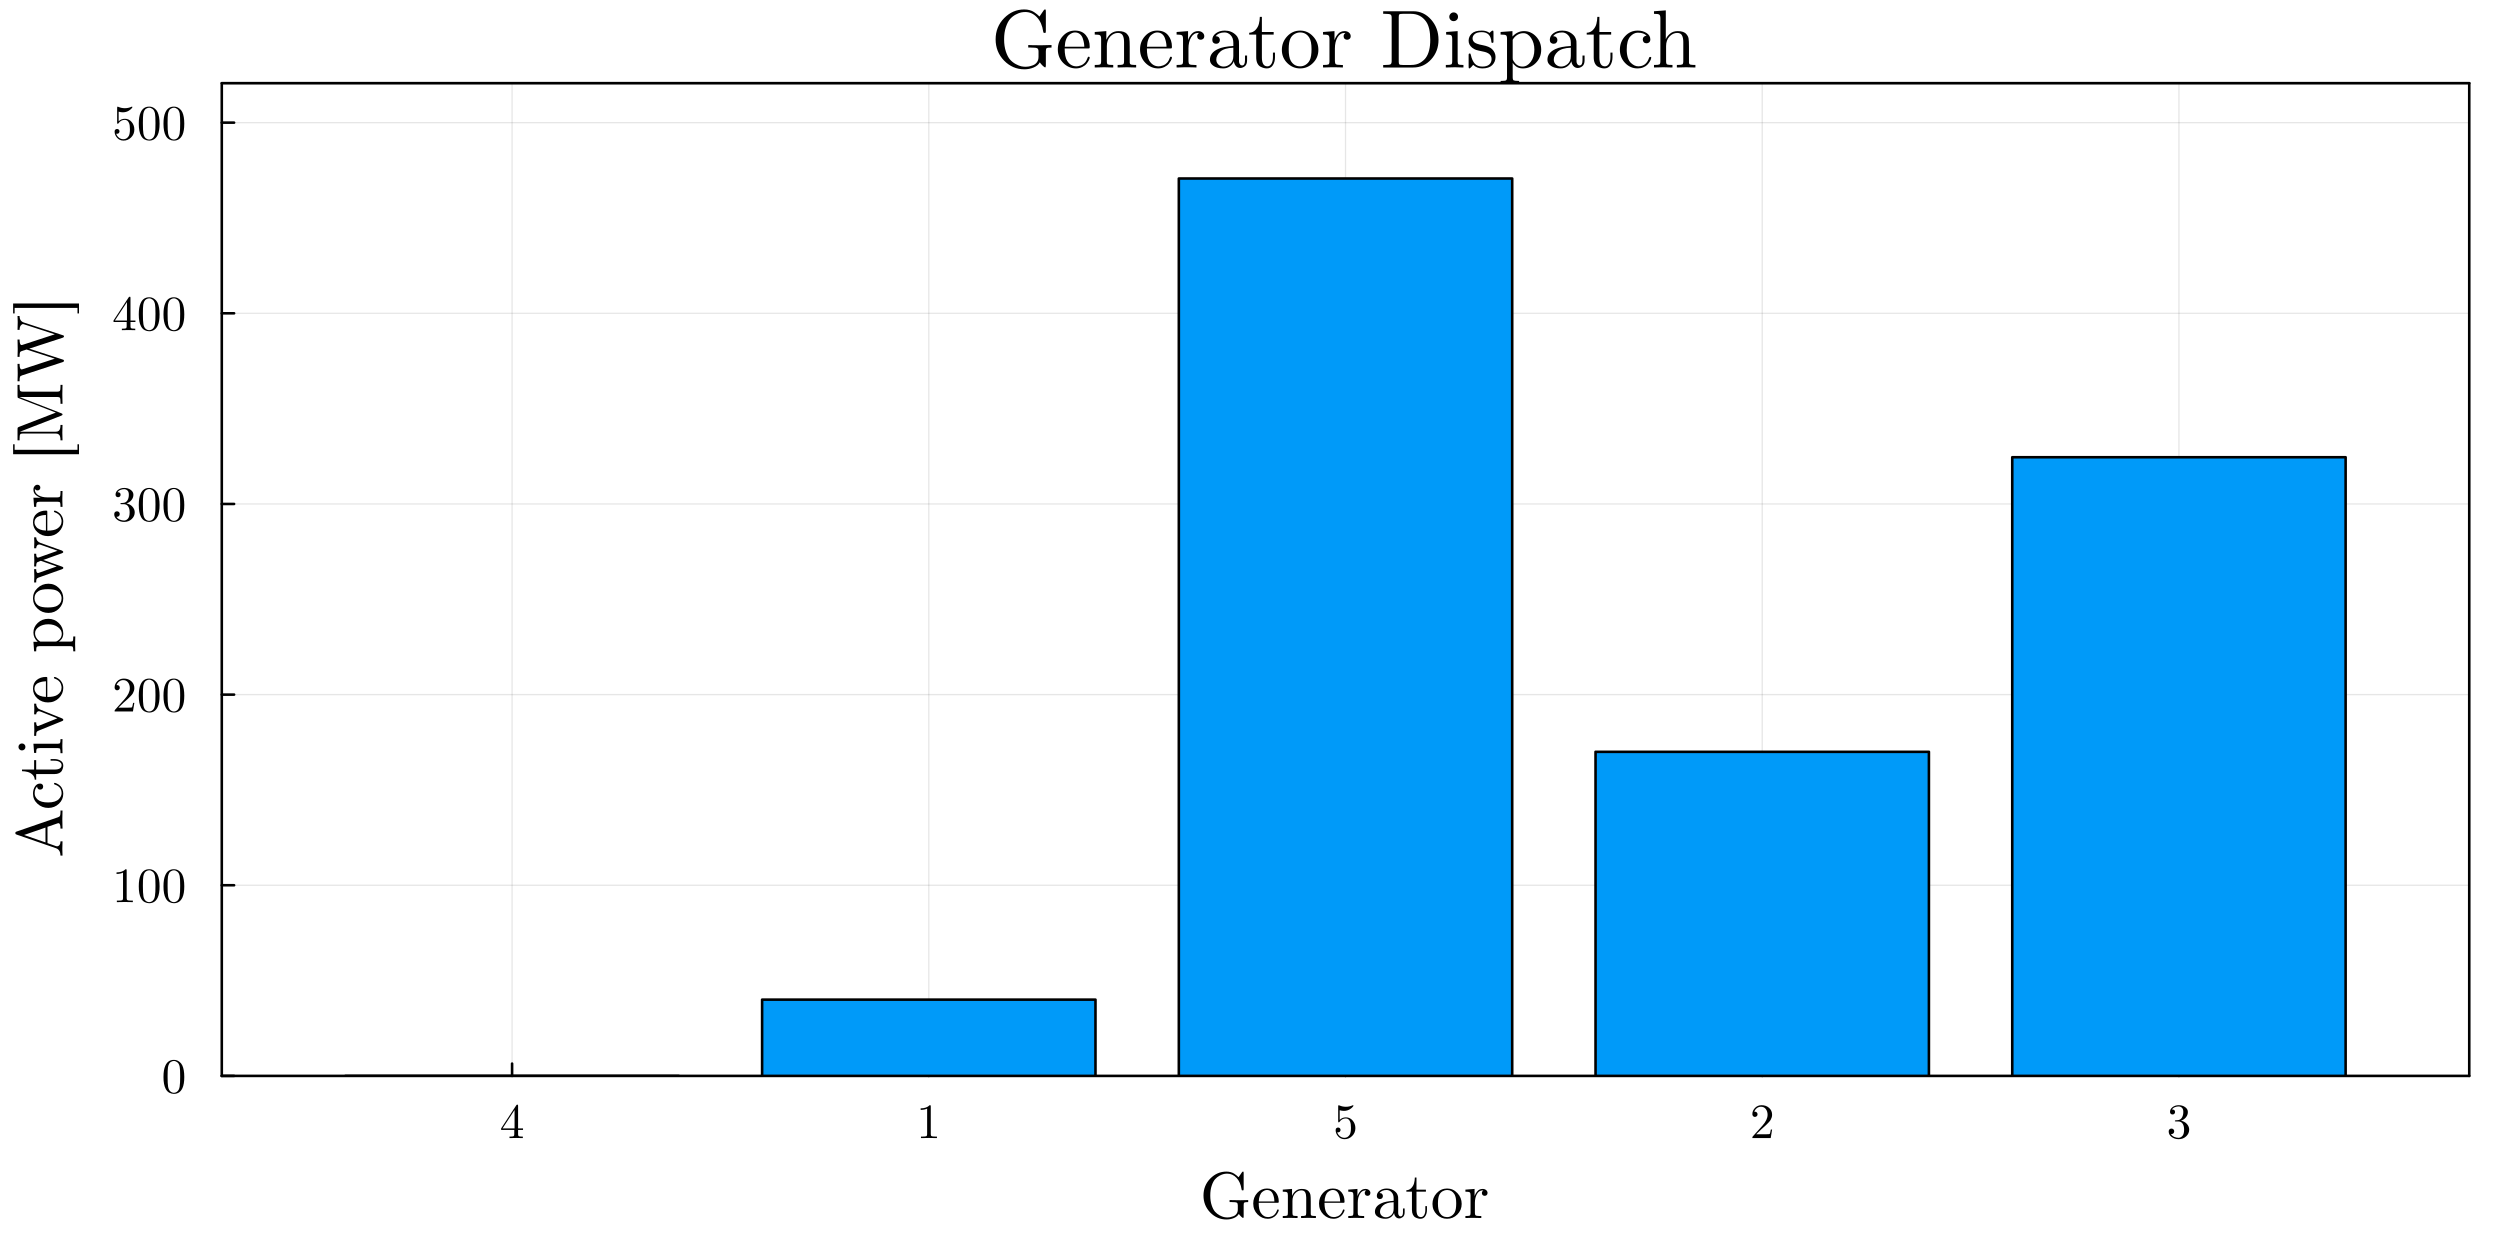 <?xml version="1.0" encoding="utf-8"?>
<svg xmlns="http://www.w3.org/2000/svg" xmlns:xlink="http://www.w3.org/1999/xlink" width="960" height="480" viewBox="0 0 3840 1920">
<rect x="0" y="0" width="3840" height="1920" fill="#333333" stroke="none"/>
<defs>
  <clipPath id="clip960">
    <rect x="0" y="0" width="3840" height="1920"/>
  </clipPath>
</defs>
<path clip-path="url(#clip960)" d="M0 1920 L3840 1920 L3840 0 L0 0  Z" fill="#ffffff" fill-rule="evenodd" fill-opacity="1"/>
<defs>
  <clipPath id="clip961">
    <rect x="768" y="0" width="2689" height="1920"/>
  </clipPath>
</defs>
<path clip-path="url(#clip960)" d="M340.655 1652.6 L3792.76 1652.6 L3792.76 127.792 L340.655 127.792  Z" fill="#ffffff" fill-rule="evenodd" fill-opacity="1"/>
<defs>
  <clipPath id="clip962">
    <rect x="340" y="127" width="3453" height="1526"/>
  </clipPath>
</defs>
<polyline clip-path="url(#clip962)" style="stroke:#000000; stroke-linecap:round; stroke-linejoin:round; stroke-width:2; stroke-opacity:0.1; fill:none" points="786.556,1652.6 786.556,127.792 "/>
<polyline clip-path="url(#clip962)" style="stroke:#000000; stroke-linecap:round; stroke-linejoin:round; stroke-width:2; stroke-opacity:0.1; fill:none" points="1426.63,1652.6 1426.63,127.792 "/>
<polyline clip-path="url(#clip962)" style="stroke:#000000; stroke-linecap:round; stroke-linejoin:round; stroke-width:2; stroke-opacity:0.1; fill:none" points="2066.71,1652.6 2066.71,127.792 "/>
<polyline clip-path="url(#clip962)" style="stroke:#000000; stroke-linecap:round; stroke-linejoin:round; stroke-width:2; stroke-opacity:0.1; fill:none" points="2706.78,1652.6 2706.78,127.792 "/>
<polyline clip-path="url(#clip962)" style="stroke:#000000; stroke-linecap:round; stroke-linejoin:round; stroke-width:2; stroke-opacity:0.1; fill:none" points="3346.85,1652.6 3346.85,127.792 "/>
<polyline clip-path="url(#clip960)" style="stroke:#000000; stroke-linecap:round; stroke-linejoin:round; stroke-width:4; stroke-opacity:1; fill:none" points="340.655,1652.6 3792.76,1652.6 "/>
<polyline clip-path="url(#clip960)" style="stroke:#000000; stroke-linecap:round; stroke-linejoin:round; stroke-width:4; stroke-opacity:1; fill:none" points="340.655,127.792 3792.76,127.792 "/>
<polyline clip-path="url(#clip960)" style="stroke:#000000; stroke-linecap:round; stroke-linejoin:round; stroke-width:4; stroke-opacity:1; fill:none" points="786.556,1652.6 786.556,1633.7 "/>
<polyline clip-path="url(#clip960)" style="stroke:#000000; stroke-linecap:round; stroke-linejoin:round; stroke-width:4; stroke-opacity:1; fill:none" points="1426.63,1652.6 1426.63,1633.7 "/>
<polyline clip-path="url(#clip960)" style="stroke:#000000; stroke-linecap:round; stroke-linejoin:round; stroke-width:4; stroke-opacity:1; fill:none" points="2066.71,1652.6 2066.71,1633.7 "/>
<polyline clip-path="url(#clip960)" style="stroke:#000000; stroke-linecap:round; stroke-linejoin:round; stroke-width:4; stroke-opacity:1; fill:none" points="2706.78,1652.6 2706.78,1633.7 "/>
<polyline clip-path="url(#clip960)" style="stroke:#000000; stroke-linecap:round; stroke-linejoin:round; stroke-width:4; stroke-opacity:1; fill:none" points="3346.85,1652.6 3346.85,1633.7 "/>
<path clip-path="url(#clip960)" d="M769.733 1735.6 L769.733 1733.26 L793.041 1697.65 Q793.634 1696.72 794.56 1696.76 Q795.412 1696.76 795.598 1697.09 Q795.783 1697.43 795.783 1698.73 L795.783 1733.26 L803.379 1733.26 L803.379 1735.6 L795.783 1735.6 L795.783 1742.19 Q795.783 1744.38 796.672 1745.08 Q797.599 1745.79 801.526 1745.79 L803.12 1745.79 L803.12 1748.12 Q800.007 1747.9 792.819 1747.9 Q785.667 1747.9 782.554 1748.12 L782.554 1745.79 L784.148 1745.79 Q788.075 1745.79 789.002 1745.12 Q789.928 1744.41 789.928 1742.19 L789.928 1735.6 L769.733 1735.6 M771.882 1733.26 L790.373 1733.26 L790.373 1704.95 L771.882 1733.26 Z" fill="#000000" fill-rule="nonzero" fill-opacity="1" /><path clip-path="url(#clip960)" d="M1414.11 1704.8 L1414.11 1702.43 Q1423.22 1702.43 1427.93 1697.58 Q1429.22 1697.58 1429.45 1697.87 Q1429.67 1698.17 1429.67 1699.54 L1429.67 1742.12 Q1429.67 1744.38 1430.78 1745.08 Q1431.89 1745.79 1436.75 1745.79 L1439.16 1745.79 L1439.16 1748.12 Q1436.49 1747.9 1426.85 1747.9 Q1417.22 1747.9 1414.59 1748.12 L1414.59 1745.79 L1417 1745.79 Q1421.78 1745.79 1422.93 1745.12 Q1424.07 1744.41 1424.07 1742.12 L1424.07 1702.8 Q1420.11 1704.8 1414.11 1704.8 Z" fill="#000000" fill-rule="nonzero" fill-opacity="1" /><path clip-path="url(#clip960)" d="M2051.55 1735.89 Q2051.55 1733.63 2052.77 1732.78 Q2054 1731.89 2055.29 1731.89 Q2057.03 1731.89 2058.03 1733 Q2059.07 1734.08 2059.07 1735.6 Q2059.07 1737.11 2058.03 1738.23 Q2057.03 1739.3 2055.29 1739.3 Q2054.44 1739.3 2054 1739.15 Q2055 1742.64 2058.03 1745.16 Q2061.11 1747.68 2065.15 1747.68 Q2070.23 1747.68 2073.26 1742.75 Q2075.08 1739.56 2075.08 1732.33 Q2075.08 1725.96 2073.71 1722.77 Q2071.6 1717.92 2067.26 1717.92 Q2061.11 1717.92 2057.48 1723.22 Q2057.03 1723.89 2056.52 1723.92 Q2055.77 1723.92 2055.59 1723.52 Q2055.44 1723.07 2055.44 1721.92 L2055.44 1699.47 Q2055.44 1697.65 2056.18 1697.65 Q2056.48 1697.65 2057.11 1697.87 Q2061.89 1699.99 2067.19 1700.02 Q2072.63 1700.02 2077.53 1697.8 Q2077.9 1697.58 2078.12 1697.58 Q2078.86 1697.58 2078.9 1698.43 Q2078.9 1698.73 2078.27 1699.61 Q2077.67 1700.47 2076.38 1701.62 Q2075.08 1702.73 2073.41 1703.8 Q2071.74 1704.88 2069.3 1705.62 Q2066.89 1706.32 2064.22 1706.32 Q2061.04 1706.32 2057.78 1705.32 L2057.78 1720.11 Q2061.7 1716.25 2067.41 1716.25 Q2073.49 1716.25 2077.67 1721.14 Q2081.86 1726.03 2081.86 1732.85 Q2081.86 1740 2076.9 1744.9 Q2071.97 1749.79 2065.3 1749.79 Q2059.22 1749.79 2055.37 1745.45 Q2051.55 1741.12 2051.55 1735.89 Z" fill="#000000" fill-rule="nonzero" fill-opacity="1" /><path clip-path="url(#clip960)" d="M2691.62 1748.12 Q2691.62 1746.75 2691.74 1746.34 Q2691.88 1745.93 2692.48 1745.3 L2707.04 1729.07 Q2715.01 1720.11 2715.01 1712.29 Q2715.01 1707.21 2712.34 1703.58 Q2709.71 1699.95 2704.85 1699.95 Q2701.52 1699.95 2698.7 1701.99 Q2695.89 1704.02 2694.59 1707.66 Q2694.81 1707.58 2695.59 1707.58 Q2697.48 1707.58 2698.52 1708.77 Q2699.59 1709.95 2699.59 1711.55 Q2699.59 1713.58 2698.26 1714.58 Q2696.96 1715.55 2695.66 1715.55 Q2695.14 1715.55 2694.44 1715.44 Q2693.77 1715.33 2692.7 1714.29 Q2691.62 1713.21 2691.62 1711.32 Q2691.62 1706.03 2695.63 1701.8 Q2699.67 1697.58 2705.82 1697.58 Q2712.78 1697.58 2717.34 1701.73 Q2721.94 1705.84 2721.94 1712.29 Q2721.94 1714.55 2721.23 1716.62 Q2720.56 1718.66 2719.64 1720.25 Q2718.75 1721.85 2716.3 1724.4 Q2713.86 1726.96 2711.89 1728.78 Q2709.93 1730.59 2705.52 1734.45 L2697.48 1742.26 L2711.15 1742.26 Q2717.82 1742.26 2718.34 1741.67 Q2719.08 1740.6 2720.01 1734.93 L2721.94 1734.93 L2719.79 1748.12 L2691.62 1748.12 Z" fill="#000000" fill-rule="nonzero" fill-opacity="1" /><path clip-path="url(#clip960)" d="M3331.11 1737.89 Q3331.11 1735.63 3332.4 1734.56 Q3333.7 1733.48 3335.37 1733.48 Q3337.11 1733.48 3338.33 1734.63 Q3339.59 1735.74 3339.59 1737.71 Q3339.59 1739.82 3338.11 1741.01 Q3336.66 1742.19 3334.59 1741.89 Q3336.4 1744.93 3339.74 1746.3 Q3343.11 1747.68 3346.22 1747.68 Q3349.49 1747.68 3352.12 1744.86 Q3354.78 1742.04 3354.78 1735.15 Q3354.78 1729.3 3352.49 1725.92 Q3350.23 1722.55 3345.74 1722.55 L3342.41 1722.55 Q3341.26 1722.55 3340.93 1722.44 Q3340.59 1722.33 3340.59 1721.7 Q3340.59 1720.96 3341.74 1720.81 Q3342.89 1720.81 3344.71 1720.59 Q3349.11 1720.44 3351.45 1716.62 Q3353.56 1713.07 3353.56 1707.99 Q3353.56 1703.36 3351.34 1701.43 Q3349.15 1699.47 3346.3 1699.47 Q3343.63 1699.47 3340.7 1700.58 Q3337.78 1701.69 3336.18 1704.17 Q3340.89 1704.17 3340.89 1707.99 Q3340.89 1709.66 3339.81 1710.77 Q3338.78 1711.84 3337.03 1711.84 Q3335.37 1711.84 3334.26 1710.81 Q3333.14 1709.73 3333.14 1707.91 Q3333.14 1703.58 3337 1700.58 Q3340.89 1697.58 3346.59 1697.58 Q3352.23 1697.58 3356.38 1700.54 Q3360.56 1703.51 3360.56 1708.06 Q3360.56 1712.55 3357.6 1716.22 Q3354.64 1719.88 3349.93 1721.4 Q3355.71 1722.55 3359.16 1726.48 Q3362.6 1730.37 3362.6 1735.15 Q3362.6 1741.08 3357.93 1745.45 Q3353.26 1749.79 3346.45 1749.79 Q3340.15 1749.79 3335.63 1746.38 Q3331.11 1742.97 3331.11 1737.89 Z" fill="#000000" fill-rule="nonzero" fill-opacity="1" /><path clip-path="url(#clip960)" d="M1858.93 1862.41 Q1848.55 1851.68 1848.55 1836.32 Q1848.55 1820.9 1859.02 1810.23 Q1869.5 1799.56 1883.73 1799.56 Q1887.28 1799.56 1890.3 1800.4 Q1893.36 1801.19 1895.78 1802.82 Q1898.2 1804.4 1899.44 1805.49 Q1900.72 1806.53 1902.45 1808.26 L1907.54 1800.8 Q1908.33 1799.56 1909.12 1799.56 Q1909.96 1799.56 1910.11 1800.05 Q1910.26 1800.5 1910.26 1801.98 L1910.26 1825.99 Q1910.26 1827.62 1910.06 1828.02 Q1909.86 1828.41 1908.63 1828.41 Q1907.64 1828.41 1907.44 1828.12 Q1907.25 1827.82 1907 1826.68 Q1905.47 1815.77 1899.34 1809.24 Q1893.26 1802.72 1884.96 1802.72 Q1882.54 1802.72 1879.82 1803.27 Q1877.16 1803.81 1873.2 1805.88 Q1869.3 1807.96 1866.29 1811.37 Q1863.32 1814.73 1861.15 1821.25 Q1858.97 1827.72 1858.97 1836.32 Q1858.97 1844.82 1861.15 1851.34 Q1863.32 1857.86 1866.34 1861.27 Q1869.4 1864.63 1873.35 1866.75 Q1877.35 1868.88 1880.17 1869.47 Q1883.04 1870.01 1885.56 1870.01 Q1887.28 1870.01 1889.31 1869.67 Q1891.34 1869.27 1894.35 1868.19 Q1897.41 1867.05 1899.34 1864.38 Q1901.27 1861.71 1901.27 1857.76 L1901.27 1851.29 Q1901.27 1848.28 1899.78 1847.34 Q1898.3 1846.4 1891.83 1846.4 L1888.62 1846.4 L1888.62 1843.29 Q1892.27 1843.58 1904.87 1843.58 Q1906.01 1843.58 1917.23 1843.29 L1917.23 1846.4 Q1912.38 1846.4 1911.3 1847.14 Q1910.26 1847.83 1910.26 1850.84 L1910.26 1868.48 Q1910.26 1870.8 1909.37 1870.8 Q1908.58 1870.8 1906.21 1868.53 Q1903.89 1866.26 1902.85 1864.53 Q1900.43 1868.78 1895.14 1870.95 Q1889.9 1873.13 1883.93 1873.13 Q1869.35 1873.13 1858.93 1862.41 Z" fill="#000000" fill-rule="nonzero" fill-opacity="1" /><path clip-path="url(#clip960)" d="M1924.98 1848.62 Q1924.98 1839.09 1931.11 1832.32 Q1937.24 1825.55 1946.03 1825.55 Q1954.92 1825.55 1959.52 1831.33 Q1964.16 1837.11 1964.16 1845.41 Q1964.16 1846.94 1963.77 1847.24 Q1963.37 1847.53 1961.64 1847.53 L1933.38 1847.53 Q1933.38 1857.86 1936.44 1862.7 Q1940.69 1869.47 1947.86 1869.47 Q1948.85 1869.47 1950.03 1869.27 Q1951.22 1869.08 1953.64 1868.24 Q1956.06 1867.35 1958.18 1865.02 Q1960.31 1862.7 1961.54 1859.05 Q1961.84 1857.61 1962.83 1857.66 Q1964.16 1857.66 1964.16 1858.85 Q1964.16 1859.74 1963.17 1861.76 Q1962.23 1863.74 1960.41 1866.11 Q1958.58 1868.48 1955.02 1870.26 Q1951.51 1872.04 1947.26 1872.04 Q1938.37 1872.04 1931.65 1865.32 Q1924.98 1858.55 1924.98 1848.62 M1933.48 1845.41 L1957.49 1845.41 Q1957.49 1843.29 1957.1 1840.91 Q1956.75 1838.54 1955.66 1835.28 Q1954.63 1831.97 1952.16 1829.9 Q1949.69 1827.82 1946.03 1827.82 Q1944.4 1827.82 1942.62 1828.51 Q1940.89 1829.2 1938.77 1830.88 Q1936.64 1832.56 1935.16 1836.37 Q1933.68 1840.17 1933.48 1845.41 Z" fill="#000000" fill-rule="nonzero" fill-opacity="1" /><path clip-path="url(#clip960)" d="M1970.34 1870.9 L1970.34 1867.79 Q1975.72 1867.79 1976.96 1867.15 Q1978.19 1866.46 1978.19 1863.2 L1978.19 1836.07 Q1978.19 1832.32 1976.86 1831.38 Q1975.57 1830.44 1970.34 1830.44 L1970.34 1827.28 L1984.57 1826.19 L1984.57 1836.81 Q1989.31 1826.19 1999.54 1826.19 Q2007.15 1826.19 2010.16 1829.95 Q2012.38 1832.47 2012.83 1835.28 Q2013.32 1838.1 2013.32 1845.41 L2013.32 1864.73 Q2013.42 1866.85 2015.05 1867.35 Q2016.68 1867.79 2021.23 1867.79 L2021.23 1870.9 Q2010.9 1870.61 2009.86 1870.61 Q2009.07 1870.61 1998.45 1870.9 L1998.45 1867.79 Q2003.84 1867.79 2005.07 1867.15 Q2006.36 1866.46 2006.36 1863.2 L2006.36 1839.63 Q2006.36 1834.49 2004.77 1831.48 Q2003.19 1828.41 1998.85 1828.41 Q1993.61 1828.41 1989.41 1832.81 Q1985.21 1837.21 1985.21 1844.62 L1985.21 1863.2 Q1985.21 1866.46 1986.44 1867.15 Q1987.73 1867.79 1993.06 1867.79 L1993.06 1870.9 Q1982.74 1870.61 1981.75 1870.61 Q1980.96 1870.61 1970.34 1870.9 Z" fill="#000000" fill-rule="nonzero" fill-opacity="1" /><path clip-path="url(#clip960)" d="M2026.02 1848.62 Q2026.02 1839.09 2032.15 1832.32 Q2038.27 1825.55 2047.07 1825.55 Q2055.96 1825.55 2060.55 1831.33 Q2065.2 1837.11 2065.2 1845.41 Q2065.2 1846.94 2064.8 1847.24 Q2064.41 1847.53 2062.68 1847.53 L2034.42 1847.53 Q2034.42 1857.86 2037.48 1862.7 Q2041.73 1869.47 2048.89 1869.47 Q2049.88 1869.47 2051.07 1869.27 Q2052.25 1869.08 2054.67 1868.24 Q2057.1 1867.35 2059.22 1865.02 Q2061.34 1862.7 2062.58 1859.05 Q2062.88 1857.61 2063.86 1857.66 Q2065.2 1857.66 2065.2 1858.85 Q2065.2 1859.74 2064.21 1861.76 Q2063.27 1863.74 2061.44 1866.11 Q2059.62 1868.48 2056.06 1870.26 Q2052.55 1872.04 2048.3 1872.04 Q2039.41 1872.04 2032.69 1865.32 Q2026.02 1858.55 2026.02 1848.62 M2034.52 1845.41 L2058.53 1845.41 Q2058.53 1843.29 2058.13 1840.91 Q2057.79 1838.54 2056.7 1835.28 Q2055.66 1831.97 2053.19 1829.9 Q2050.72 1827.82 2047.07 1827.82 Q2045.44 1827.82 2043.66 1828.51 Q2041.93 1829.2 2039.8 1830.88 Q2037.68 1832.56 2036.2 1836.37 Q2034.71 1840.17 2034.52 1845.41 Z" fill="#000000" fill-rule="nonzero" fill-opacity="1" /><path clip-path="url(#clip960)" d="M2070.93 1870.9 L2070.93 1867.79 Q2076.31 1867.79 2077.55 1867.15 Q2078.83 1866.46 2078.83 1863.2 L2078.83 1836.07 Q2078.83 1832.32 2077.5 1831.38 Q2076.22 1830.44 2070.93 1830.44 L2070.93 1827.28 L2085.01 1826.19 L2085.01 1837.31 Q2086.44 1832.96 2089.46 1829.6 Q2092.52 1826.19 2097.46 1826.19 Q2100.72 1826.19 2102.8 1828.02 Q2104.92 1829.85 2104.92 1832.37 Q2104.92 1834.59 2103.54 1835.73 Q2102.2 1836.81 2100.57 1836.81 Q2098.75 1836.81 2097.46 1835.68 Q2096.23 1834.49 2096.23 1832.47 Q2096.23 1831.23 2096.77 1830.29 Q2097.36 1829.3 2097.81 1828.96 Q2098.25 1828.61 2098.55 1828.51 Q2098.35 1828.41 2097.46 1828.41 Q2091.88 1828.41 2088.67 1834 Q2085.5 1839.53 2085.5 1847.44 L2085.5 1863 Q2085.5 1865.91 2086.69 1866.85 Q2087.93 1867.79 2093.21 1867.79 L2095.34 1867.79 L2095.34 1870.9 Q2091.29 1870.61 2082.49 1870.61 Q2081.26 1870.61 2079.33 1870.66 Q2077.4 1870.71 2074.88 1870.8 Q2072.36 1870.9 2070.93 1870.9 Z" fill="#000000" fill-rule="nonzero" fill-opacity="1" /><path clip-path="url(#clip960)" d="M2111.89 1861.27 Q2111.89 1852.67 2122.02 1848.13 Q2128.09 1845.21 2140.64 1844.47 L2140.64 1840.77 Q2140.64 1834.49 2137.33 1831.18 Q2134.07 1827.82 2129.92 1827.82 Q2122.51 1827.82 2118.95 1832.47 Q2121.97 1832.56 2123.05 1834.1 Q2124.14 1835.58 2124.14 1837.11 Q2124.14 1839.14 2122.86 1840.47 Q2121.62 1841.75 2119.5 1841.75 Q2117.47 1841.75 2116.14 1840.52 Q2114.8 1839.23 2114.8 1837.01 Q2114.8 1832.07 2119.25 1828.81 Q2123.75 1825.55 2130.12 1825.55 Q2138.42 1825.55 2143.95 1831.13 Q2145.68 1832.86 2146.52 1835.08 Q2147.41 1837.31 2147.51 1838.79 Q2147.61 1840.22 2147.61 1843.09 L2147.61 1863.3 Q2147.61 1863.89 2147.81 1864.88 Q2148 1865.86 2148.89 1867.15 Q2149.83 1868.38 2151.36 1868.38 Q2155.02 1868.38 2154.97 1861.91 L2154.97 1856.23 L2157.54 1856.23 L2157.54 1861.91 Q2157.54 1867.3 2154.67 1869.42 Q2151.86 1871.5 2149.24 1871.5 Q2145.88 1871.5 2143.76 1869.03 Q2141.63 1866.56 2141.33 1863.2 Q2139.8 1867.05 2136.29 1869.57 Q2132.84 1872.04 2128.09 1872.04 Q2124.44 1872.04 2120.98 1871.1 Q2117.57 1870.21 2114.7 1867.69 Q2111.89 1865.12 2111.89 1861.27 M2119.69 1861.17 Q2119.69 1864.93 2122.36 1867.35 Q2125.03 1869.77 2128.78 1869.77 Q2133.03 1869.77 2136.84 1866.51 Q2140.64 1863.2 2140.64 1856.72 L2140.64 1846.6 Q2129.43 1846.99 2124.54 1851.49 Q2119.69 1855.93 2119.69 1861.17 Z" fill="#000000" fill-rule="nonzero" fill-opacity="1" /><path clip-path="url(#clip960)" d="M2160.16 1830.44 L2160.16 1828.22 Q2164.8 1828.02 2167.87 1824.76 Q2170.98 1821.45 2172.02 1817.4 Q2173.1 1813.34 2173.2 1808.65 L2175.72 1808.65 L2175.72 1827.28 L2190.2 1827.28 L2190.2 1830.44 L2175.72 1830.44 L2175.72 1858.55 Q2175.72 1869.47 2182.54 1869.47 Q2185.45 1869.47 2187.38 1866.51 Q2189.31 1863.49 2189.31 1858.16 L2189.31 1852.57 L2191.83 1852.57 L2191.83 1858.35 Q2191.83 1863.84 2189.31 1867.94 Q2186.79 1872.04 2181.8 1872.04 Q2179.97 1872.04 2178.14 1871.55 Q2176.36 1871.1 2173.99 1869.92 Q2171.67 1868.68 2170.19 1865.72 Q2168.75 1862.7 2168.75 1858.35 L2168.75 1830.44 L2160.16 1830.44 Z" fill="#000000" fill-rule="nonzero" fill-opacity="1" /><path clip-path="url(#clip960)" d="M2206.95 1865.47 Q2200.28 1858.85 2200.28 1849.26 Q2200.28 1839.63 2206.8 1832.61 Q2213.37 1825.55 2222.76 1825.55 Q2231.95 1825.55 2238.52 1832.56 Q2245.14 1839.53 2245.14 1849.26 Q2245.14 1858.8 2238.47 1865.42 Q2231.85 1872.04 2222.66 1872.04 Q2213.67 1872.04 2206.95 1865.47 M2208.68 1848.42 Q2208.68 1858.26 2211.24 1862.7 Q2215.2 1869.47 2222.76 1869.47 Q2226.51 1869.47 2229.62 1867.45 Q2232.79 1865.42 2234.52 1862.01 Q2236.74 1857.56 2236.74 1848.42 Q2236.74 1838.69 2234.07 1834.39 Q2230.12 1827.82 2222.66 1827.82 Q2219.4 1827.82 2216.19 1829.55 Q2213.02 1831.23 2211.1 1834.59 Q2208.68 1839.04 2208.68 1848.42 Z" fill="#000000" fill-rule="nonzero" fill-opacity="1" /><path clip-path="url(#clip960)" d="M2250.87 1870.9 L2250.87 1867.79 Q2256.25 1867.79 2257.49 1867.15 Q2258.77 1866.46 2258.77 1863.2 L2258.77 1836.07 Q2258.77 1832.32 2257.44 1831.38 Q2256.16 1830.44 2250.87 1830.44 L2250.87 1827.28 L2264.95 1826.19 L2264.95 1837.31 Q2266.38 1832.96 2269.4 1829.6 Q2272.46 1826.19 2277.4 1826.19 Q2280.66 1826.19 2282.74 1828.02 Q2284.86 1829.85 2284.86 1832.37 Q2284.86 1834.59 2283.48 1835.73 Q2282.14 1836.81 2280.51 1836.81 Q2278.68 1836.81 2277.4 1835.68 Q2276.17 1834.49 2276.17 1832.47 Q2276.17 1831.23 2276.71 1830.29 Q2277.3 1829.3 2277.75 1828.96 Q2278.19 1828.61 2278.49 1828.51 Q2278.29 1828.41 2277.4 1828.41 Q2271.82 1828.41 2268.61 1834 Q2265.44 1839.53 2265.44 1847.44 L2265.44 1863 Q2265.44 1865.91 2266.63 1866.85 Q2267.86 1867.79 2273.15 1867.79 L2275.28 1867.79 L2275.28 1870.9 Q2271.22 1870.61 2262.43 1870.61 Q2261.19 1870.61 2259.27 1870.66 Q2257.34 1870.71 2254.82 1870.8 Q2252.3 1870.9 2250.87 1870.9 Z" fill="#000000" fill-rule="nonzero" fill-opacity="1" /><polyline clip-path="url(#clip962)" style="stroke:#000000; stroke-linecap:round; stroke-linejoin:round; stroke-width:2; stroke-opacity:0.1; fill:none" points="340.655,1652.6 3792.76,1652.6 "/>
<polyline clip-path="url(#clip962)" style="stroke:#000000; stroke-linecap:round; stroke-linejoin:round; stroke-width:2; stroke-opacity:0.1; fill:none" points="340.655,1359.76 3792.76,1359.76 "/>
<polyline clip-path="url(#clip962)" style="stroke:#000000; stroke-linecap:round; stroke-linejoin:round; stroke-width:2; stroke-opacity:0.1; fill:none" points="340.655,1066.92 3792.76,1066.92 "/>
<polyline clip-path="url(#clip962)" style="stroke:#000000; stroke-linecap:round; stroke-linejoin:round; stroke-width:2; stroke-opacity:0.1; fill:none" points="340.655,774.075 3792.76,774.075 "/>
<polyline clip-path="url(#clip962)" style="stroke:#000000; stroke-linecap:round; stroke-linejoin:round; stroke-width:2; stroke-opacity:0.1; fill:none" points="340.655,481.233 3792.76,481.233 "/>
<polyline clip-path="url(#clip962)" style="stroke:#000000; stroke-linecap:round; stroke-linejoin:round; stroke-width:2; stroke-opacity:0.1; fill:none" points="340.655,188.392 3792.76,188.392 "/>
<polyline clip-path="url(#clip960)" style="stroke:#000000; stroke-linecap:round; stroke-linejoin:round; stroke-width:4; stroke-opacity:1; fill:none" points="340.655,1652.6 340.655,127.792 "/>
<polyline clip-path="url(#clip960)" style="stroke:#000000; stroke-linecap:round; stroke-linejoin:round; stroke-width:4; stroke-opacity:1; fill:none" points="3792.76,1652.6 3792.76,127.792 "/>
<polyline clip-path="url(#clip960)" style="stroke:#000000; stroke-linecap:round; stroke-linejoin:round; stroke-width:4; stroke-opacity:1; fill:none" points="340.655,1652.6 359.552,1652.6 "/>
<polyline clip-path="url(#clip960)" style="stroke:#000000; stroke-linecap:round; stroke-linejoin:round; stroke-width:4; stroke-opacity:1; fill:none" points="340.655,1359.76 359.552,1359.76 "/>
<polyline clip-path="url(#clip960)" style="stroke:#000000; stroke-linecap:round; stroke-linejoin:round; stroke-width:4; stroke-opacity:1; fill:none" points="340.655,1066.92 359.552,1066.92 "/>
<polyline clip-path="url(#clip960)" style="stroke:#000000; stroke-linecap:round; stroke-linejoin:round; stroke-width:4; stroke-opacity:1; fill:none" points="340.655,774.075 359.552,774.075 "/>
<polyline clip-path="url(#clip960)" style="stroke:#000000; stroke-linecap:round; stroke-linejoin:round; stroke-width:4; stroke-opacity:1; fill:none" points="340.655,481.233 359.552,481.233 "/>
<polyline clip-path="url(#clip960)" style="stroke:#000000; stroke-linecap:round; stroke-linejoin:round; stroke-width:4; stroke-opacity:1; fill:none" points="340.655,188.392 359.552,188.392 "/>
<path clip-path="url(#clip960)" d="M251.113 1654.25 Q251.113 1643.1 253.929 1637.02 Q257.857 1627.98 267.121 1627.98 Q269.085 1627.98 271.123 1628.53 Q273.198 1629.05 275.792 1631.09 Q278.423 1633.13 280.016 1636.46 Q283.055 1642.91 283.055 1654.25 Q283.055 1665.33 280.239 1671.37 Q276.125 1680.19 267.047 1680.19 Q263.638 1680.19 260.155 1678.45 Q256.709 1676.7 254.522 1672.52 Q251.113 1666.25 251.113 1654.25 M257.413 1653.32 Q257.413 1664.77 258.228 1669.33 Q259.154 1674.26 261.674 1676.41 Q264.231 1678.52 267.047 1678.52 Q270.085 1678.52 272.605 1676.26 Q275.162 1673.96 275.94 1669.03 Q276.792 1664.18 276.755 1653.32 Q276.755 1642.76 276.014 1638.54 Q275.014 1633.61 272.346 1631.65 Q269.715 1629.64 267.047 1629.64 Q266.046 1629.64 264.972 1629.94 Q263.934 1630.24 262.415 1631.09 Q260.896 1631.94 259.71 1634.05 Q258.561 1636.17 258.006 1639.35 Q257.413 1643.47 257.413 1653.32 Z" fill="#000000" fill-rule="nonzero" fill-opacity="1" /><path clip-path="url(#clip960)" d="M179.004 1342.36 L179.004 1339.99 Q188.12 1339.99 192.826 1335.13 Q194.123 1335.13 194.345 1335.43 Q194.567 1335.73 194.567 1337.1 L194.567 1379.68 Q194.567 1381.94 195.679 1382.64 Q196.791 1383.34 201.645 1383.34 L204.053 1383.34 L204.053 1385.68 Q201.385 1385.46 191.751 1385.46 Q182.117 1385.46 179.486 1385.68 L179.486 1383.34 L181.894 1383.34 Q186.675 1383.34 187.823 1382.68 Q188.972 1381.97 188.972 1379.68 L188.972 1340.36 Q185.007 1342.36 179.004 1342.36 Z" fill="#000000" fill-rule="nonzero" fill-opacity="1" /><path clip-path="url(#clip960)" d="M213.169 1361.41 Q213.169 1350.25 215.985 1344.18 Q219.913 1335.13 229.177 1335.13 Q231.141 1335.13 233.179 1335.69 Q235.254 1336.21 237.848 1338.25 Q240.478 1340.29 242.072 1343.62 Q245.11 1350.07 245.11 1361.41 Q245.11 1372.49 242.294 1378.53 Q238.181 1387.35 229.103 1387.35 Q225.694 1387.35 222.21 1385.6 Q218.764 1383.86 216.578 1379.68 Q213.169 1373.41 213.169 1361.41 M219.468 1360.48 Q219.468 1371.93 220.283 1376.49 Q221.21 1381.42 223.73 1383.57 Q226.286 1385.68 229.103 1385.68 Q232.141 1385.68 234.661 1383.42 Q237.218 1381.12 237.996 1376.19 Q238.848 1371.34 238.811 1360.48 Q238.811 1349.92 238.07 1345.7 Q237.069 1340.77 234.401 1338.8 Q231.771 1336.8 229.103 1336.8 Q228.102 1336.8 227.027 1337.1 Q225.99 1337.4 224.471 1338.25 Q222.951 1339.1 221.766 1341.21 Q220.617 1343.32 220.061 1346.51 Q219.468 1350.62 219.468 1360.48 Z" fill="#000000" fill-rule="nonzero" fill-opacity="1" /><path clip-path="url(#clip960)" d="M251.113 1361.41 Q251.113 1350.25 253.929 1344.18 Q257.857 1335.13 267.121 1335.13 Q269.085 1335.13 271.123 1335.69 Q273.198 1336.21 275.792 1338.25 Q278.423 1340.29 280.016 1343.62 Q283.055 1350.07 283.055 1361.41 Q283.055 1372.49 280.239 1378.53 Q276.125 1387.35 267.047 1387.35 Q263.638 1387.35 260.155 1385.6 Q256.709 1383.86 254.522 1379.68 Q251.113 1373.41 251.113 1361.41 M257.413 1360.48 Q257.413 1371.93 258.228 1376.49 Q259.154 1381.42 261.674 1383.57 Q264.231 1385.68 267.047 1385.68 Q270.085 1385.68 272.605 1383.42 Q275.162 1381.12 275.94 1376.19 Q276.792 1371.34 276.755 1360.48 Q276.755 1349.92 276.014 1345.7 Q275.014 1340.77 272.346 1338.8 Q269.715 1336.8 267.047 1336.8 Q266.046 1336.8 264.972 1337.1 Q263.934 1337.4 262.415 1338.25 Q260.896 1339.1 259.71 1341.21 Q258.561 1343.32 258.006 1346.51 Q257.413 1350.62 257.413 1360.48 Z" fill="#000000" fill-rule="nonzero" fill-opacity="1" /><path clip-path="url(#clip960)" d="M176.04 1092.84 Q176.04 1091.47 176.151 1091.06 Q176.299 1090.65 176.892 1090.02 L191.455 1073.79 Q199.421 1064.82 199.421 1057 Q199.421 1051.93 196.754 1048.3 Q194.123 1044.66 189.268 1044.66 Q185.933 1044.66 183.117 1046.7 Q180.301 1048.74 179.004 1052.37 Q179.226 1052.3 180.005 1052.3 Q181.894 1052.3 182.932 1053.48 Q184.007 1054.67 184.007 1056.26 Q184.007 1058.3 182.673 1059.3 Q181.376 1060.27 180.079 1060.27 Q179.56 1060.27 178.856 1060.15 Q178.189 1060.04 177.114 1059.01 Q176.04 1057.93 176.04 1056.04 Q176.04 1050.74 180.042 1046.52 Q184.081 1042.29 190.232 1042.29 Q197.198 1042.29 201.756 1046.44 Q206.351 1050.56 206.351 1057 Q206.351 1059.26 205.647 1061.34 Q204.98 1063.38 204.053 1064.97 Q203.164 1066.56 200.718 1069.12 Q198.273 1071.68 196.309 1073.49 Q194.345 1075.31 189.935 1079.16 L181.894 1086.98 L195.568 1086.98 Q202.238 1086.98 202.756 1086.39 Q203.498 1085.31 204.424 1079.64 L206.351 1079.64 L204.202 1092.84 L176.04 1092.84 Z" fill="#000000" fill-rule="nonzero" fill-opacity="1" /><path clip-path="url(#clip960)" d="M213.169 1068.57 Q213.169 1057.41 215.985 1051.33 Q219.913 1042.29 229.177 1042.29 Q231.141 1042.29 233.179 1042.85 Q235.254 1043.37 237.848 1045.41 Q240.478 1047.44 242.072 1050.78 Q245.11 1057.23 245.11 1068.57 Q245.11 1079.64 242.294 1085.68 Q238.181 1094.5 229.103 1094.5 Q225.694 1094.5 222.21 1092.76 Q218.764 1091.02 216.578 1086.83 Q213.169 1080.57 213.169 1068.57 M219.468 1067.64 Q219.468 1079.09 220.283 1083.65 Q221.21 1088.58 223.73 1090.72 Q226.286 1092.84 229.103 1092.84 Q232.141 1092.84 234.661 1090.58 Q237.218 1088.28 237.996 1083.35 Q238.848 1078.5 238.811 1067.64 Q238.811 1057.08 238.07 1052.85 Q237.069 1047.93 234.401 1045.96 Q231.771 1043.96 229.103 1043.96 Q228.102 1043.96 227.027 1044.26 Q225.99 1044.55 224.471 1045.41 Q222.951 1046.26 221.766 1048.37 Q220.617 1050.48 220.061 1053.67 Q219.468 1057.78 219.468 1067.64 Z" fill="#000000" fill-rule="nonzero" fill-opacity="1" /><path clip-path="url(#clip960)" d="M251.113 1068.57 Q251.113 1057.41 253.929 1051.33 Q257.857 1042.29 267.121 1042.29 Q269.085 1042.29 271.123 1042.85 Q273.198 1043.37 275.792 1045.41 Q278.423 1047.44 280.016 1050.78 Q283.055 1057.23 283.055 1068.57 Q283.055 1079.64 280.239 1085.68 Q276.125 1094.5 267.047 1094.5 Q263.638 1094.5 260.155 1092.76 Q256.709 1091.02 254.522 1086.83 Q251.113 1080.57 251.113 1068.57 M257.413 1067.64 Q257.413 1079.09 258.228 1083.65 Q259.154 1088.58 261.674 1090.72 Q264.231 1092.84 267.047 1092.84 Q270.085 1092.84 272.605 1090.58 Q275.162 1088.28 275.94 1083.35 Q276.792 1078.5 276.755 1067.64 Q276.755 1057.08 276.014 1052.85 Q275.014 1047.93 272.346 1045.96 Q269.715 1043.96 267.047 1043.96 Q266.046 1043.96 264.972 1044.26 Q263.934 1044.55 262.415 1045.41 Q260.896 1046.26 259.71 1048.37 Q258.561 1050.48 258.006 1053.67 Q257.413 1057.78 257.413 1067.64 Z" fill="#000000" fill-rule="nonzero" fill-opacity="1" /><path clip-path="url(#clip960)" d="M175.447 789.768 Q175.447 787.507 176.744 786.433 Q178.041 785.358 179.708 785.358 Q181.45 785.358 182.673 786.507 Q183.932 787.618 183.932 789.582 Q183.932 791.694 182.45 792.88 Q181.005 794.066 178.93 793.77 Q180.746 796.808 184.081 798.179 Q187.453 799.55 190.565 799.55 Q193.826 799.55 196.457 796.734 Q199.125 793.918 199.125 787.026 Q199.125 781.171 196.828 777.799 Q194.567 774.427 190.084 774.427 L186.749 774.427 Q185.6 774.427 185.266 774.316 Q184.933 774.205 184.933 773.575 Q184.933 772.833 186.082 772.685 Q187.23 772.685 189.046 772.463 Q193.456 772.315 195.79 768.498 Q197.902 764.941 197.902 759.864 Q197.902 755.232 195.679 753.305 Q193.493 751.342 190.639 751.342 Q187.971 751.342 185.044 752.453 Q182.117 753.565 180.523 756.048 Q185.229 756.048 185.229 759.864 Q185.229 761.532 184.155 762.643 Q183.117 763.718 181.376 763.718 Q179.708 763.718 178.597 762.68 Q177.485 761.606 177.485 759.79 Q177.485 755.455 181.339 752.453 Q185.229 749.452 190.936 749.452 Q196.568 749.452 200.718 752.416 Q204.906 755.381 204.906 759.938 Q204.906 764.422 201.941 768.09 Q198.977 771.759 194.271 773.278 Q200.051 774.427 203.498 778.355 Q206.944 782.245 206.944 787.026 Q206.944 792.954 202.275 797.327 Q197.606 801.662 190.788 801.662 Q184.488 801.662 179.968 798.253 Q175.447 794.844 175.447 789.768 Z" fill="#000000" fill-rule="nonzero" fill-opacity="1" /><path clip-path="url(#clip960)" d="M213.169 775.724 Q213.169 764.57 215.985 758.493 Q219.913 749.452 229.177 749.452 Q231.141 749.452 233.179 750.008 Q235.254 750.526 237.848 752.564 Q240.478 754.602 242.072 757.937 Q245.11 764.385 245.11 775.724 Q245.11 786.803 242.294 792.843 Q238.181 801.662 229.103 801.662 Q225.694 801.662 222.21 799.921 Q218.764 798.179 216.578 793.992 Q213.169 787.73 213.169 775.724 M219.468 774.797 Q219.468 786.247 220.283 790.805 Q221.21 795.733 223.73 797.883 Q226.286 799.995 229.103 799.995 Q232.141 799.995 234.661 797.734 Q237.218 795.437 237.996 790.509 Q238.848 785.655 238.811 774.797 Q238.811 764.237 238.07 760.012 Q237.069 755.084 234.401 753.12 Q231.771 751.119 229.103 751.119 Q228.102 751.119 227.027 751.416 Q225.99 751.712 224.471 752.564 Q222.951 753.417 221.766 755.529 Q220.617 757.641 220.061 760.828 Q219.468 764.941 219.468 774.797 Z" fill="#000000" fill-rule="nonzero" fill-opacity="1" /><path clip-path="url(#clip960)" d="M251.113 775.724 Q251.113 764.57 253.929 758.493 Q257.857 749.452 267.121 749.452 Q269.085 749.452 271.123 750.008 Q273.198 750.526 275.792 752.564 Q278.423 754.602 280.016 757.937 Q283.055 764.385 283.055 775.724 Q283.055 786.803 280.239 792.843 Q276.125 801.662 267.047 801.662 Q263.638 801.662 260.155 799.921 Q256.709 798.179 254.522 793.992 Q251.113 787.73 251.113 775.724 M257.413 774.797 Q257.413 786.247 258.228 790.805 Q259.154 795.733 261.674 797.883 Q264.231 799.995 267.047 799.995 Q270.085 799.995 272.605 797.734 Q275.162 795.437 275.94 790.509 Q276.792 785.655 276.755 774.797 Q276.755 764.237 276.014 760.012 Q275.014 755.084 272.346 753.12 Q269.715 751.119 267.047 751.119 Q266.046 751.119 264.972 751.416 Q263.934 751.712 262.415 752.564 Q260.896 753.417 259.71 755.529 Q258.561 757.641 258.006 760.828 Q257.413 764.941 257.413 774.797 Z" fill="#000000" fill-rule="nonzero" fill-opacity="1" /><path clip-path="url(#clip960)" d="M174.372 494.629 L174.372 492.294 L197.68 456.684 Q198.273 455.758 199.199 455.795 Q200.051 455.795 200.237 456.128 Q200.422 456.462 200.422 457.759 L200.422 492.294 L208.018 492.294 L208.018 494.629 L200.422 494.629 L200.422 501.224 Q200.422 503.411 201.311 504.115 Q202.238 504.819 206.166 504.819 L207.759 504.819 L207.759 507.153 Q204.646 506.931 197.458 506.931 Q190.306 506.931 187.193 507.153 L187.193 504.819 L188.787 504.819 Q192.715 504.819 193.641 504.152 Q194.567 503.448 194.567 501.224 L194.567 494.629 L174.372 494.629 M176.521 492.294 L195.012 492.294 L195.012 463.984 L176.521 492.294 Z" fill="#000000" fill-rule="nonzero" fill-opacity="1" /><path clip-path="url(#clip960)" d="M213.169 482.882 Q213.169 471.729 215.985 465.652 Q219.913 456.61 229.177 456.61 Q231.141 456.61 233.179 457.166 Q235.254 457.685 237.848 459.723 Q240.478 461.761 242.072 465.096 Q245.11 471.543 245.11 482.882 Q245.11 493.962 242.294 500.002 Q238.181 508.821 229.103 508.821 Q225.694 508.821 222.21 507.079 Q218.764 505.338 216.578 501.15 Q213.169 494.888 213.169 482.882 M219.468 481.956 Q219.468 493.406 220.283 497.964 Q221.21 502.892 223.73 505.041 Q226.286 507.153 229.103 507.153 Q232.141 507.153 234.661 504.893 Q237.218 502.595 237.996 497.667 Q238.848 492.813 238.811 481.956 Q238.811 471.395 238.07 467.171 Q237.069 462.243 234.401 460.279 Q231.771 458.278 229.103 458.278 Q228.102 458.278 227.027 458.574 Q225.99 458.87 224.471 459.723 Q222.951 460.575 221.766 462.687 Q220.617 464.799 220.061 467.986 Q219.468 472.099 219.468 481.956 Z" fill="#000000" fill-rule="nonzero" fill-opacity="1" /><path clip-path="url(#clip960)" d="M251.113 482.882 Q251.113 471.729 253.929 465.652 Q257.857 456.61 267.121 456.61 Q269.085 456.61 271.123 457.166 Q273.198 457.685 275.792 459.723 Q278.423 461.761 280.016 465.096 Q283.055 471.543 283.055 482.882 Q283.055 493.962 280.239 500.002 Q276.125 508.821 267.047 508.821 Q263.638 508.821 260.155 507.079 Q256.709 505.338 254.522 501.15 Q251.113 494.888 251.113 482.882 M257.413 481.956 Q257.413 493.406 258.228 497.964 Q259.154 502.892 261.674 505.041 Q264.231 507.153 267.047 507.153 Q270.085 507.153 272.605 504.893 Q275.162 502.595 275.94 497.667 Q276.792 492.813 276.755 481.956 Q276.755 471.395 276.014 467.171 Q275.014 462.243 272.346 460.279 Q269.715 458.278 267.047 458.278 Q266.046 458.278 264.972 458.574 Q263.934 458.87 262.415 459.723 Q260.896 460.575 259.71 462.687 Q258.561 464.799 258.006 467.986 Q257.413 472.099 257.413 481.956 Z" fill="#000000" fill-rule="nonzero" fill-opacity="1" /><path clip-path="url(#clip960)" d="M176.04 202.083 Q176.04 199.823 177.263 198.971 Q178.485 198.081 179.782 198.081 Q181.524 198.081 182.524 199.193 Q183.562 200.268 183.562 201.787 Q183.562 203.306 182.524 204.418 Q181.524 205.492 179.782 205.492 Q178.93 205.492 178.485 205.344 Q179.486 208.827 182.524 211.347 Q185.6 213.867 189.639 213.867 Q194.716 213.867 197.754 208.939 Q199.57 205.752 199.57 198.526 Q199.57 192.153 198.199 188.966 Q196.087 184.112 191.751 184.112 Q185.6 184.112 181.969 189.411 Q181.524 190.078 181.005 190.115 Q180.264 190.115 180.079 189.707 Q179.931 189.262 179.931 188.114 L179.931 165.658 Q179.931 163.843 180.672 163.843 Q180.968 163.843 181.598 164.065 Q186.378 166.177 191.677 166.214 Q197.124 166.214 202.015 163.991 Q202.386 163.769 202.608 163.769 Q203.349 163.769 203.386 164.621 Q203.386 164.917 202.756 165.807 Q202.164 166.659 200.867 167.808 Q199.57 168.919 197.902 169.994 Q196.235 171.068 193.789 171.809 Q191.381 172.514 188.713 172.514 Q185.526 172.514 182.265 171.513 L182.265 186.298 Q186.193 182.444 191.899 182.444 Q197.976 182.444 202.164 187.336 Q206.351 192.227 206.351 199.045 Q206.351 206.197 201.385 211.088 Q196.457 215.979 189.787 215.979 Q183.71 215.979 179.856 211.644 Q176.04 207.308 176.04 202.083 Z" fill="#000000" fill-rule="nonzero" fill-opacity="1" /><path clip-path="url(#clip960)" d="M213.169 190.041 Q213.169 178.887 215.985 172.81 Q219.913 163.769 229.177 163.769 Q231.141 163.769 233.179 164.324 Q235.254 164.843 237.848 166.881 Q240.478 168.919 242.072 172.254 Q245.11 178.702 245.11 190.041 Q245.11 201.12 242.294 207.16 Q238.181 215.979 229.103 215.979 Q225.694 215.979 222.21 214.237 Q218.764 212.496 216.578 208.309 Q213.169 202.046 213.169 190.041 M219.468 189.114 Q219.468 200.564 220.283 205.122 Q221.21 210.05 223.73 212.199 Q226.286 214.312 229.103 214.312 Q232.141 214.312 234.661 212.051 Q237.218 209.754 237.996 204.825 Q238.848 199.971 238.811 189.114 Q238.811 178.553 238.07 174.329 Q237.069 169.401 234.401 167.437 Q231.771 165.436 229.103 165.436 Q228.102 165.436 227.027 165.732 Q225.99 166.029 224.471 166.881 Q222.951 167.733 221.766 169.846 Q220.617 171.958 220.061 175.144 Q219.468 179.258 219.468 189.114 Z" fill="#000000" fill-rule="nonzero" fill-opacity="1" /><path clip-path="url(#clip960)" d="M251.113 190.041 Q251.113 178.887 253.929 172.81 Q257.857 163.769 267.121 163.769 Q269.085 163.769 271.123 164.324 Q273.198 164.843 275.792 166.881 Q278.423 168.919 280.016 172.254 Q283.055 178.702 283.055 190.041 Q283.055 201.12 280.239 207.16 Q276.125 215.979 267.047 215.979 Q263.638 215.979 260.155 214.237 Q256.709 212.496 254.522 208.309 Q251.113 202.046 251.113 190.041 M257.413 189.114 Q257.413 200.564 258.228 205.122 Q259.154 210.05 261.674 212.199 Q264.231 214.312 267.047 214.312 Q270.085 214.312 272.605 212.051 Q275.162 209.754 275.94 204.825 Q276.792 199.971 276.755 189.114 Q276.755 178.553 276.014 174.329 Q275.014 169.401 272.346 167.437 Q269.715 165.436 267.047 165.436 Q266.046 165.436 264.972 165.732 Q263.934 166.029 262.415 166.881 Q260.896 167.733 259.71 169.846 Q258.561 171.958 258.006 175.144 Q257.413 179.258 257.413 189.114 Z" fill="#000000" fill-rule="nonzero" fill-opacity="1" /><path clip-path="url(#clip960)" d="M96.036 1314.23 L92.924 1314.23 Q92.726 1305.24 86.106 1302.91 L25.632 1281.97 Q24.396 1281.57 24.001 1281.13 Q23.606 1280.68 23.606 1279.55 Q23.606 1278.95 23.705 1278.61 Q23.804 1278.21 24.149 1277.96 Q24.495 1277.72 24.693 1277.62 Q24.891 1277.52 25.632 1277.22 L88.872 1255.39 Q91.392 1254.6 92.183 1252.96 Q92.924 1251.33 92.924 1246.74 L92.924 1244.96 L96.036 1244.96 Q95.74 1251.33 95.74 1258.2 Q95.74 1269.12 96.036 1272.78 L92.924 1272.78 Q92.924 1264.38 89.86 1264.38 Q89.663 1264.38 88.428 1264.67 L72.963 1270.01 L72.963 1295.01 L86.204 1299.7 Q86.6 1299.9 87.736 1299.9 Q89.86 1299.9 91.392 1297.92 Q92.924 1295.95 92.924 1292.29 L96.036 1292.29 Q95.74 1302.03 95.74 1303.95 Q95.74 1307.26 96.036 1314.23 M69.851 1293.92 L69.851 1271.15 L36.946 1282.56 L69.851 1293.92 Z" fill="#000000" fill-rule="nonzero" fill-opacity="1" /><path clip-path="url(#clip960)" d="M90.503 1234.54 Q83.783 1240.96 74.198 1240.96 Q64.564 1240.96 57.647 1234.63 Q50.681 1228.31 50.681 1219.02 Q50.681 1212.85 53.645 1208.2 Q56.56 1203.56 61.55 1203.56 Q63.774 1203.56 65.058 1204.89 Q66.293 1206.18 66.293 1208.2 Q66.293 1210.33 65.009 1211.61 Q63.675 1212.85 61.649 1212.85 Q60.76 1212.85 59.871 1212.55 Q58.981 1212.25 58.042 1211.17 Q57.104 1210.03 56.956 1208.1 Q53.25 1211.71 53.25 1218.73 Q53.25 1218.82 53.25 1218.92 Q53.25 1224.06 58.092 1228.31 Q62.934 1232.56 74.001 1232.56 Q79.781 1232.56 84.031 1231.18 Q88.23 1229.74 90.404 1227.42 Q92.578 1225.1 93.615 1222.83 Q94.603 1220.55 94.603 1218.33 Q94.603 1208.4 83.981 1205.04 Q82.993 1204.74 82.993 1203.76 Q82.993 1202.42 83.981 1202.42 Q84.475 1202.42 85.76 1202.82 Q87.044 1203.21 89.07 1204.45 Q91.096 1205.68 92.874 1207.46 Q94.603 1209.19 95.888 1212.3 Q97.173 1215.37 97.173 1219.22 Q97.173 1228.11 90.503 1234.54 Z" fill="#000000" fill-rule="nonzero" fill-opacity="1" /><path clip-path="url(#clip960)" d="M55.572 1197.58 L53.349 1197.58 Q53.151 1192.94 49.89 1189.87 Q46.58 1186.76 42.529 1185.72 Q38.477 1184.64 33.784 1184.54 L33.784 1182.02 L52.41 1182.02 L52.41 1167.54 L55.572 1167.54 L55.572 1182.02 L83.685 1182.02 Q94.603 1182.02 94.603 1175.2 Q94.603 1172.28 91.639 1170.36 Q88.625 1168.43 83.289 1168.43 L77.706 1168.43 L77.706 1165.91 L83.487 1165.91 Q88.971 1165.91 93.072 1168.43 Q97.173 1170.95 97.173 1175.94 Q97.173 1177.77 96.679 1179.6 Q96.234 1181.37 95.048 1183.75 Q93.813 1186.07 90.849 1187.55 Q87.835 1188.98 83.487 1188.98 L55.572 1188.98 L55.572 1197.58 Z" fill="#000000" fill-rule="nonzero" fill-opacity="1" /><path clip-path="url(#clip960)" d="M96.036 1156.92 L92.924 1156.92 Q92.924 1151.53 92.281 1150.3 Q91.59 1149.06 88.329 1149.06 L61.106 1149.06 Q57.351 1149.06 56.462 1150.35 Q55.572 1151.58 55.572 1156.52 L52.41 1156.52 L51.323 1142.39 L88.428 1142.39 Q91.442 1142.39 92.183 1141.31 Q92.924 1140.22 92.924 1135.28 L96.036 1135.28 Q95.74 1145.6 95.74 1145.8 Q95.74 1147.18 96.036 1156.92 M33.685 1152.67 Q31.659 1152.67 30.029 1151.14 Q28.349 1149.56 28.349 1147.33 Q28.349 1145.11 29.881 1143.53 Q31.363 1141.95 33.734 1141.95 Q36.056 1141.95 37.588 1143.53 Q39.07 1145.11 39.07 1147.33 Q39.07 1149.66 37.44 1151.19 Q35.809 1152.67 33.685 1152.67 Z" fill="#000000" fill-rule="nonzero" fill-opacity="1" /><path clip-path="url(#clip960)" d="M55.572 1130.34 L52.41 1130.34 Q52.707 1125.79 52.707 1120.51 Q52.707 1118.58 52.41 1109.49 L55.572 1109.49 Q55.572 1115.27 58.191 1115.27 Q58.586 1115.27 59.92 1114.68 L88.131 1103.31 L62.341 1092.99 Q60.612 1092.39 59.92 1092.39 Q58.191 1092.39 56.956 1093.58 Q55.671 1094.72 55.572 1097.23 L52.41 1097.23 Q52.707 1092.1 52.707 1088.44 Q52.707 1084.29 52.41 1080.88 L55.572 1080.88 Q55.572 1083.89 56.956 1086.02 Q58.29 1088.14 59.475 1088.84 Q60.612 1089.48 62.341 1090.17 L95.246 1103.41 Q97.173 1104.2 97.173 1105.54 Q97.173 1106.42 96.777 1106.82 Q96.431 1107.17 95.246 1107.66 L59.327 1122.23 Q56.807 1123.22 56.215 1124.51 Q55.572 1125.79 55.572 1130.34 Z" fill="#000000" fill-rule="nonzero" fill-opacity="1" /><path clip-path="url(#clip960)" d="M73.754 1078.95 Q64.218 1078.95 57.45 1072.83 Q50.681 1066.7 50.681 1057.91 Q50.681 1049.01 56.462 1044.42 Q62.242 1039.77 70.542 1039.77 Q72.074 1039.77 72.371 1040.17 Q72.667 1040.57 72.667 1042.29 L72.667 1070.56 Q82.993 1070.56 87.835 1067.49 Q94.603 1063.24 94.603 1056.08 Q94.603 1055.09 94.406 1053.91 Q94.208 1052.72 93.368 1050.3 Q92.479 1047.88 90.157 1045.75 Q87.835 1043.63 84.179 1042.39 Q82.746 1042.1 82.795 1041.11 Q82.795 1039.77 83.981 1039.77 Q84.87 1039.77 86.896 1040.76 Q88.872 1041.7 91.244 1043.53 Q93.615 1045.36 95.394 1048.91 Q97.173 1052.42 97.173 1056.67 Q97.173 1065.57 90.453 1072.28 Q83.685 1078.95 73.754 1078.95 M70.542 1070.46 L70.542 1046.44 Q68.418 1046.44 66.046 1046.84 Q63.675 1047.19 60.414 1048.27 Q57.104 1049.31 55.029 1051.78 Q52.954 1054.25 52.954 1057.91 Q52.954 1059.54 53.645 1061.32 Q54.337 1063.05 56.017 1065.17 Q57.697 1067.29 61.501 1068.78 Q65.305 1070.26 70.542 1070.46 Z" fill="#000000" fill-rule="nonzero" fill-opacity="1" /><path clip-path="url(#clip960)" d="M112.538 1000.4 Q112.538 995.012 111.846 993.777 Q111.204 992.493 107.993 992.493 L60.612 992.493 Q57.252 992.493 56.412 993.777 Q55.572 995.012 55.572 1000.4 L52.41 1000.4 L51.323 985.823 L57.993 985.823 Q51.323 979.746 51.323 971.643 Q51.323 963.046 57.993 956.771 Q64.663 950.497 74.198 950.497 Q83.833 950.497 90.503 957.167 Q97.173 963.837 97.173 973.076 Q97.173 978.115 94.603 981.524 Q91.985 984.884 90.058 985.526 L90.997 985.526 L107.993 985.526 Q111.254 985.526 111.896 984.242 Q112.538 982.957 112.538 977.621 L115.651 977.621 Q115.354 988.244 115.354 989.034 Q115.354 990.022 115.651 1000.4 L112.538 1000.4 M84.525 985.526 Q86.056 985.526 86.6 985.329 Q87.143 985.082 88.773 984.093 Q94.9 980.091 94.9 973.57 Q94.9 973.52 94.9 973.471 Q94.9 967.69 89.02 963.293 Q83.092 958.896 74.198 958.896 Q65.701 958.896 59.772 962.898 Q53.843 966.9 53.843 972.433 Q53.843 976.386 55.967 979.844 Q58.092 983.303 61.946 985.526 L84.525 985.526 Z" fill="#000000" fill-rule="nonzero" fill-opacity="1" /><path clip-path="url(#clip960)" d="M90.602 934.785 Q83.981 941.455 74.396 941.455 Q64.762 941.455 57.746 934.934 Q50.681 928.363 50.681 918.975 Q50.681 909.786 57.697 903.215 Q64.663 896.594 74.396 896.594 Q83.932 896.594 90.552 903.264 Q97.173 909.884 97.173 919.074 Q97.173 928.066 90.602 934.785 M73.556 933.056 Q83.388 933.056 87.835 930.487 Q94.603 926.535 94.603 918.975 Q94.603 915.22 92.578 912.108 Q90.552 908.946 87.143 907.217 Q82.697 904.993 73.556 904.993 Q63.823 904.993 59.525 907.661 Q52.954 911.614 52.954 919.074 Q52.954 922.335 54.683 925.546 Q56.363 928.708 59.722 930.635 Q64.169 933.056 73.556 933.056 Z" fill="#000000" fill-rule="nonzero" fill-opacity="1" /><path clip-path="url(#clip960)" d="M55.572 894.667 L52.41 894.667 Q52.707 889.183 52.707 885.28 Q52.707 883.353 52.41 874.213 L55.572 874.213 Q55.572 880.191 58.29 880.191 Q58.882 880.191 60.118 879.697 L87.143 870.063 L62.637 861.367 Q57.697 863.195 57.104 863.689 Q55.572 864.924 55.572 870.063 L52.41 870.063 Q52.707 865.517 52.707 861.071 Q52.707 859.341 52.41 850.547 L55.572 850.547 Q55.572 856.525 58.29 856.525 Q58.685 856.525 60.216 856.031 L88.428 846.002 L62.538 836.812 Q61.205 836.318 60.414 836.268 Q58.191 836.268 56.956 837.849 Q55.671 839.431 55.572 842.148 L52.41 842.148 Q52.707 836.367 52.707 832.761 Q52.707 828.709 52.41 825.35 L55.572 825.35 Q55.77 831.624 62.044 833.848 L95.246 845.705 Q97.074 846.842 97.173 847.731 Q97.173 849.065 95.246 849.757 L66.491 860.083 L95.147 870.31 Q96.382 870.705 96.777 871.051 Q97.173 871.397 97.173 872.335 Q97.173 873.225 96.629 873.62 Q96.135 874.015 94.9 874.46 L59.08 887.207 Q56.758 888.096 56.165 889.43 Q55.572 890.715 55.572 894.667 Z" fill="#000000" fill-rule="nonzero" fill-opacity="1" /><path clip-path="url(#clip960)" d="M73.754 823.472 Q64.218 823.472 57.45 817.346 Q50.681 811.219 50.681 802.425 Q50.681 793.532 56.462 788.937 Q62.242 784.293 70.542 784.293 Q72.074 784.293 72.371 784.688 Q72.667 785.083 72.667 786.812 L72.667 815.073 Q82.993 815.073 87.835 812.01 Q94.603 807.761 94.603 800.597 Q94.603 799.609 94.406 798.423 Q94.208 797.237 93.368 794.816 Q92.479 792.395 90.157 790.271 Q87.835 788.146 84.179 786.911 Q82.746 786.615 82.795 785.627 Q82.795 784.293 83.981 784.293 Q84.87 784.293 86.896 785.281 Q88.872 786.219 91.244 788.048 Q93.615 789.876 95.394 793.433 Q97.173 796.941 97.173 801.19 Q97.173 810.083 90.453 816.802 Q83.685 823.472 73.754 823.472 M70.542 814.974 L70.542 790.963 Q68.418 790.963 66.046 791.358 Q63.675 791.704 60.414 792.791 Q57.104 793.828 55.029 796.298 Q52.954 798.769 52.954 802.425 Q52.954 804.055 53.645 805.834 Q54.337 807.563 56.017 809.688 Q57.697 811.812 61.501 813.294 Q65.305 814.777 70.542 814.974 Z" fill="#000000" fill-rule="nonzero" fill-opacity="1" /><path clip-path="url(#clip960)" d="M96.036 778.561 L92.924 778.561 Q92.924 773.176 92.281 771.941 Q91.59 770.656 88.329 770.656 L61.205 770.656 Q57.45 770.656 56.511 771.99 Q55.572 773.275 55.572 778.561 L52.41 778.561 L51.323 764.481 L62.44 764.481 Q58.092 763.048 54.732 760.034 Q51.323 756.971 51.323 752.03 Q51.323 748.769 53.151 746.694 Q54.979 744.57 57.499 744.57 Q59.722 744.57 60.859 745.953 Q61.946 747.287 61.946 748.917 Q61.946 750.745 60.809 752.03 Q59.623 753.265 57.598 753.265 Q56.363 753.265 55.424 752.722 Q54.436 752.129 54.09 751.684 Q53.744 751.24 53.645 750.943 Q53.547 751.141 53.547 752.03 Q53.547 757.613 59.13 760.824 Q64.663 763.986 72.568 763.986 L88.131 763.986 Q91.046 763.986 91.985 762.801 Q92.924 761.566 92.924 756.279 L92.924 754.155 L96.036 754.155 Q95.74 758.206 95.74 767 Q95.74 768.235 95.789 770.162 Q95.839 772.089 95.938 774.609 Q96.036 777.129 96.036 778.561 Z" fill="#000000" fill-rule="nonzero" fill-opacity="1" /><path clip-path="url(#clip960)" d="M121.333 697.683 L20.148 697.683 L20.148 682.416 L22.47 682.416 L22.47 690.914 L119.01 690.914 L119.01 682.416 L121.333 682.416 L121.333 697.683 Z" fill="#000000" fill-rule="nonzero" fill-opacity="1" /><path clip-path="url(#clip960)" d="M96.036 676.339 L92.924 676.339 Q92.924 672.683 92.232 670.361 Q91.491 668.039 90.157 667.199 Q88.773 666.309 87.884 666.112 Q86.945 665.914 85.414 665.914 L34.821 665.914 Q31.906 665.914 31.017 667.199 Q30.078 668.434 30.078 673.918 L30.078 676.339 L26.916 676.339 L26.916 659.244 Q26.916 657.416 27.262 656.922 Q27.559 656.428 29.14 655.687 L85.809 633.75 L28.843 611.616 Q27.41 611.122 27.163 610.677 Q26.916 610.183 26.916 608.256 L26.916 591.162 L30.078 591.162 L30.078 593.583 Q30.078 599.067 31.017 600.351 Q31.906 601.587 34.821 601.587 L88.131 601.587 Q91.046 601.587 91.985 600.351 Q92.924 599.067 92.924 593.583 L92.924 591.162 L96.036 591.162 Q95.74 594.917 95.74 605.638 Q95.74 616.458 96.036 620.213 L92.924 620.213 L92.924 617.743 Q92.924 612.258 92.034 611.023 Q91.096 609.788 88.131 609.788 L30.078 609.788 L30.078 609.887 L94.109 634.738 Q96.036 635.43 96.036 636.567 Q96.036 637.802 93.813 638.592 L30.869 662.999 L30.869 663.098 L85.414 663.098 Q86.945 663.098 87.884 662.9 Q88.773 662.703 90.157 661.863 Q91.491 660.973 92.232 658.651 Q92.924 656.329 92.924 652.673 L96.036 652.673 Q95.74 663.296 95.74 664.531 Q95.74 665.716 96.036 676.339 Z" fill="#000000" fill-rule="nonzero" fill-opacity="1" /><path clip-path="url(#clip960)" d="M30.078 585.628 L26.916 585.628 Q26.916 584.195 27.015 581.626 Q27.114 579.057 27.163 577.031 Q27.213 575.006 27.213 573.277 Q27.213 562.555 26.916 558.899 L30.078 558.899 Q30.078 567.397 33.092 567.397 Q33.784 567.397 34.426 567.199 L84.179 550.945 L40.8 536.864 L33.685 539.087 Q31.165 539.878 30.622 541.607 Q30.078 543.336 30.078 548.178 L26.916 548.178 Q26.916 546.745 27.015 544.176 Q27.114 541.607 27.163 539.581 Q27.213 537.555 27.213 535.876 Q27.213 525.154 26.916 521.498 L30.078 521.498 Q30.078 529.996 33.092 529.996 Q33.389 529.996 34.624 529.7 L84.179 513.494 L37.44 498.327 Q35.908 497.832 35.414 497.783 Q33.586 497.783 31.906 499.908 Q30.177 502.032 30.078 506.627 L26.916 506.627 Q27.213 498.722 27.213 494.572 Q27.213 489.927 26.916 485.382 L30.078 485.382 Q30.078 493.386 36.847 495.461 L96.234 514.828 Q97.024 515.026 97.37 515.174 Q97.766 515.322 98.013 515.718 Q98.26 516.113 98.26 516.805 Q98.26 518.139 96.333 518.731 L44.851 535.53 L96.234 552.229 Q97.024 552.427 97.37 552.624 Q97.766 552.773 98.013 553.168 Q98.26 553.563 98.26 554.255 Q98.26 555.589 96.333 556.182 L34.327 576.439 Q31.412 577.328 30.77 578.711 Q30.078 580.045 30.078 585.628 Z" fill="#000000" fill-rule="nonzero" fill-opacity="1" /><path clip-path="url(#clip960)" d="M119.01 481.429 L119.01 472.931 L22.47 472.931 L22.47 481.429 L20.148 481.429 L20.148 466.163 L121.333 466.163 L121.333 481.429 L119.01 481.429 Z" fill="#000000" fill-rule="nonzero" fill-opacity="1" /><path clip-path="url(#clip960)" d="M1542.25 93.058 Q1529.28 79.656 1529.28 60.449 Q1529.28 41.181 1542.38 27.841 Q1555.47 14.501 1573.26 14.501 Q1577.7 14.501 1581.47 15.551 Q1585.3 16.539 1588.32 18.577 Q1591.35 20.553 1592.89 21.912 Q1594.5 23.209 1596.66 25.37 L1603.02 16.045 Q1604.01 14.501 1605 14.501 Q1606.05 14.501 1606.23 15.118 Q1606.42 15.674 1606.42 17.527 L1606.42 47.542 Q1606.42 49.58 1606.17 50.074 Q1605.93 50.568 1604.38 50.568 Q1603.15 50.568 1602.9 50.197 Q1602.65 49.827 1602.34 48.406 Q1600.43 34.758 1592.77 26.605 Q1585.18 18.453 1574.8 18.453 Q1571.77 18.453 1568.38 19.133 Q1565.04 19.812 1560.1 22.406 Q1555.22 25 1551.45 29.261 Q1547.75 33.461 1545.03 41.613 Q1542.31 49.703 1542.31 60.449 Q1542.31 71.072 1545.03 79.224 Q1547.75 87.376 1551.52 91.637 Q1555.35 95.837 1560.29 98.492 Q1565.29 101.148 1568.81 101.889 Q1572.39 102.568 1575.54 102.568 Q1577.7 102.568 1580.23 102.136 Q1582.77 101.642 1586.53 100.283 Q1590.36 98.863 1592.77 95.528 Q1595.18 92.193 1595.18 87.252 L1595.18 79.162 Q1595.18 75.395 1593.33 74.221 Q1591.47 73.048 1583.38 73.048 L1579.37 73.048 L1579.37 69.157 Q1583.94 69.528 1599.69 69.528 Q1601.11 69.528 1615.13 69.157 L1615.13 73.048 Q1609.08 73.048 1607.72 73.974 Q1606.42 74.839 1606.42 78.606 L1606.42 100.654 Q1606.42 103.556 1605.31 103.556 Q1604.32 103.556 1601.36 100.716 Q1598.45 97.875 1597.16 95.713 Q1594.13 101.024 1587.52 103.742 Q1580.98 106.459 1573.5 106.459 Q1555.28 106.459 1542.25 93.058 Z" fill="#000000" fill-rule="nonzero" fill-opacity="1" /><path clip-path="url(#clip960)" d="M1624.82 75.827 Q1624.82 63.908 1632.48 55.447 Q1640.14 46.986 1651.13 46.986 Q1662.25 46.986 1667.99 54.212 Q1673.8 61.437 1673.8 71.813 Q1673.8 73.727 1673.3 74.098 Q1672.81 74.468 1670.65 74.468 L1635.32 74.468 Q1635.32 87.376 1639.15 93.428 Q1644.46 101.889 1653.42 101.889 Q1654.65 101.889 1656.14 101.642 Q1657.62 101.395 1660.64 100.345 Q1663.67 99.233 1666.33 96.331 Q1668.98 93.428 1670.53 88.858 Q1670.9 87.067 1672.13 87.129 Q1673.8 87.129 1673.8 88.611 Q1673.8 89.723 1672.56 92.255 Q1671.39 94.725 1669.1 97.689 Q1666.82 100.654 1662.37 102.877 Q1657.99 105.1 1652.68 105.1 Q1641.56 105.1 1633.16 96.701 Q1624.82 88.24 1624.82 75.827 M1635.45 71.813 L1665.46 71.813 Q1665.46 69.157 1664.97 66.193 Q1664.53 63.228 1663.18 59.152 Q1661.88 55.014 1658.79 52.42 Q1655.7 49.827 1651.13 49.827 Q1649.1 49.827 1646.87 50.691 Q1644.71 51.556 1642.05 53.656 Q1639.4 55.755 1637.55 60.511 Q1635.69 65.266 1635.45 71.813 Z" fill="#000000" fill-rule="nonzero" fill-opacity="1" /><path clip-path="url(#clip960)" d="M1681.52 103.68 L1681.52 99.789 Q1688.25 99.789 1689.79 98.986 Q1691.34 98.122 1691.34 94.046 L1691.34 60.14 Q1691.34 55.447 1689.67 54.273 Q1688.06 53.1 1681.52 53.1 L1681.52 49.147 L1699.3 47.789 L1699.3 61.067 Q1705.23 47.789 1718.02 47.789 Q1727.53 47.789 1731.3 52.482 Q1734.07 55.632 1734.63 59.152 Q1735.25 62.672 1735.25 71.813 L1735.25 95.96 Q1735.37 98.616 1737.41 99.233 Q1739.45 99.789 1745.13 99.789 L1745.13 103.68 Q1732.22 103.309 1730.92 103.309 Q1729.94 103.309 1716.66 103.68 L1716.66 99.789 Q1723.39 99.789 1724.93 98.986 Q1726.54 98.122 1726.54 94.046 L1726.54 64.587 Q1726.54 58.164 1724.56 54.397 Q1722.59 50.568 1717.15 50.568 Q1710.61 50.568 1705.36 56.064 Q1700.11 61.561 1700.11 70.825 L1700.11 94.046 Q1700.11 98.122 1701.65 98.986 Q1703.26 99.789 1709.93 99.789 L1709.93 103.68 Q1697.02 103.309 1695.78 103.309 Q1694.8 103.309 1681.52 103.68 Z" fill="#000000" fill-rule="nonzero" fill-opacity="1" /><path clip-path="url(#clip960)" d="M1751.12 75.827 Q1751.12 63.908 1758.78 55.447 Q1766.44 46.986 1777.43 46.986 Q1788.55 46.986 1794.29 54.212 Q1800.09 61.437 1800.09 71.813 Q1800.09 73.727 1799.6 74.098 Q1799.11 74.468 1796.94 74.468 L1761.62 74.468 Q1761.62 87.376 1765.45 93.428 Q1770.76 101.889 1779.71 101.889 Q1780.95 101.889 1782.43 101.642 Q1783.91 101.395 1786.94 100.345 Q1789.97 99.233 1792.62 96.331 Q1795.28 93.428 1796.82 88.858 Q1797.19 87.067 1798.43 87.129 Q1800.09 87.129 1800.09 88.611 Q1800.09 89.723 1798.86 92.255 Q1797.69 94.725 1795.4 97.689 Q1793.12 100.654 1788.67 102.877 Q1784.28 105.1 1778.97 105.1 Q1767.86 105.1 1759.46 96.701 Q1751.12 88.24 1751.12 75.827 M1761.74 71.813 L1791.76 71.813 Q1791.76 69.157 1791.26 66.193 Q1790.83 63.228 1789.47 59.152 Q1788.17 55.014 1785.09 52.42 Q1782 49.827 1777.43 49.827 Q1775.39 49.827 1773.17 50.691 Q1771.01 51.556 1768.35 53.656 Q1765.69 55.755 1763.84 60.511 Q1761.99 65.266 1761.74 71.813 Z" fill="#000000" fill-rule="nonzero" fill-opacity="1" /><path clip-path="url(#clip960)" d="M1807.26 103.68 L1807.26 99.789 Q1813.99 99.789 1815.53 98.986 Q1817.14 98.122 1817.14 94.046 L1817.14 60.14 Q1817.14 55.447 1815.47 54.273 Q1813.87 53.1 1807.26 53.1 L1807.26 49.147 L1824.86 47.789 L1824.86 61.684 Q1826.65 56.249 1830.42 52.05 Q1834.25 47.789 1840.42 47.789 Q1844.5 47.789 1847.09 50.074 Q1849.75 52.359 1849.75 55.508 Q1849.75 58.288 1848.02 59.708 Q1846.35 61.067 1844.31 61.067 Q1842.03 61.067 1840.42 59.646 Q1838.88 58.164 1838.88 55.632 Q1838.88 54.088 1839.56 52.915 Q1840.3 51.679 1840.85 51.247 Q1841.41 50.815 1841.78 50.691 Q1841.53 50.568 1840.42 50.568 Q1833.44 50.568 1829.43 57.547 Q1825.48 64.463 1825.48 74.345 L1825.48 93.799 Q1825.48 97.442 1826.96 98.616 Q1828.5 99.789 1835.11 99.789 L1837.77 99.789 L1837.77 103.68 Q1832.7 103.309 1821.71 103.309 Q1820.17 103.309 1817.76 103.371 Q1815.35 103.433 1812.2 103.556 Q1809.05 103.68 1807.26 103.68 Z" fill="#000000" fill-rule="nonzero" fill-opacity="1" /><path clip-path="url(#clip960)" d="M1858.46 91.637 Q1858.46 80.891 1871.12 75.209 Q1878.71 71.566 1894.4 70.639 L1894.4 66.007 Q1894.4 58.164 1890.26 54.026 Q1886.19 49.827 1881 49.827 Q1871.73 49.827 1867.29 55.632 Q1871.05 55.755 1872.41 57.67 Q1873.77 59.523 1873.77 61.437 Q1873.77 63.969 1872.17 65.637 Q1870.62 67.243 1867.97 67.243 Q1865.43 67.243 1863.77 65.699 Q1862.1 64.093 1862.1 61.314 Q1862.1 55.138 1867.66 51.062 Q1873.28 46.986 1881.24 46.986 Q1891.62 46.986 1898.54 53.965 Q1900.7 56.126 1901.75 58.905 Q1902.86 61.684 1902.98 63.537 Q1903.11 65.328 1903.11 68.91 L1903.11 94.169 Q1903.11 94.91 1903.35 96.145 Q1903.6 97.381 1904.71 98.986 Q1905.89 100.53 1907.8 100.53 Q1912.37 100.53 1912.31 92.44 L1912.31 85.338 L1915.52 85.338 L1915.52 92.44 Q1915.52 99.172 1911.94 101.827 Q1908.42 104.421 1905.15 104.421 Q1900.95 104.421 1898.29 101.333 Q1895.63 98.245 1895.26 94.046 Q1893.35 98.863 1888.96 102.013 Q1884.64 105.1 1878.71 105.1 Q1874.14 105.1 1869.82 103.927 Q1865.56 102.815 1861.98 99.666 Q1858.46 96.454 1858.46 91.637 M1868.21 91.514 Q1868.21 96.207 1871.55 99.233 Q1874.88 102.26 1879.58 102.26 Q1884.89 102.26 1889.64 98.183 Q1894.4 94.046 1894.4 85.955 L1894.4 73.295 Q1880.38 73.789 1874.27 79.409 Q1868.21 84.967 1868.21 91.514 Z" fill="#000000" fill-rule="nonzero" fill-opacity="1" /><path clip-path="url(#clip960)" d="M1918.79 53.1 L1918.79 50.321 Q1924.6 50.074 1928.43 45.998 Q1932.32 41.86 1933.62 36.796 Q1934.97 31.732 1935.1 25.864 L1938.25 25.864 L1938.25 49.147 L1956.34 49.147 L1956.34 53.1 L1938.25 53.1 L1938.25 88.24 Q1938.25 101.889 1946.77 101.889 Q1950.41 101.889 1952.82 98.183 Q1955.23 94.416 1955.23 87.746 L1955.23 80.768 L1958.38 80.768 L1958.38 87.993 Q1958.38 94.849 1955.23 99.975 Q1952.08 105.1 1945.84 105.1 Q1943.56 105.1 1941.27 104.483 Q1939.05 103.927 1936.09 102.445 Q1933.18 100.901 1931.33 97.195 Q1929.54 93.428 1929.54 87.993 L1929.54 53.1 L1918.79 53.1 Z" fill="#000000" fill-rule="nonzero" fill-opacity="1" /><path clip-path="url(#clip960)" d="M1977.28 96.887 Q1968.94 88.611 1968.94 76.63 Q1968.94 64.587 1977.09 55.817 Q1985.31 46.986 1997.04 46.986 Q2008.53 46.986 2016.74 55.755 Q2025.02 64.463 2025.02 76.63 Q2025.02 88.549 2016.68 96.825 Q2008.41 105.1 1996.92 105.1 Q1985.68 105.1 1977.28 96.887 M1979.44 75.58 Q1979.44 87.87 1982.65 93.428 Q1987.59 101.889 1997.04 101.889 Q2001.74 101.889 2005.63 99.357 Q2009.58 96.825 2011.74 92.564 Q2014.52 87.005 2014.52 75.58 Q2014.52 63.413 2011.18 58.041 Q2006.24 49.827 1996.92 49.827 Q1992.84 49.827 1988.83 51.988 Q1984.88 54.088 1982.47 58.288 Q1979.44 63.846 1979.44 75.58 Z" fill="#000000" fill-rule="nonzero" fill-opacity="1" /><path clip-path="url(#clip960)" d="M2032.18 103.68 L2032.18 99.789 Q2038.91 99.789 2040.46 98.986 Q2042.06 98.122 2042.06 94.046 L2042.06 60.14 Q2042.06 55.447 2040.4 54.273 Q2038.79 53.1 2032.18 53.1 L2032.18 49.147 L2049.78 47.789 L2049.78 61.684 Q2051.57 56.249 2055.34 52.05 Q2059.17 47.789 2065.35 47.789 Q2069.42 47.789 2072.02 50.074 Q2074.67 52.359 2074.67 55.508 Q2074.67 58.288 2072.94 59.708 Q2071.28 61.067 2069.24 61.067 Q2066.95 61.067 2065.35 59.646 Q2063.8 58.164 2063.8 55.632 Q2063.8 54.088 2064.48 52.915 Q2065.22 51.679 2065.78 51.247 Q2066.33 50.815 2066.71 50.691 Q2066.46 50.568 2065.35 50.568 Q2058.37 50.568 2054.35 57.547 Q2050.4 64.463 2050.4 74.345 L2050.4 93.799 Q2050.4 97.442 2051.88 98.616 Q2053.43 99.789 2060.04 99.789 L2062.69 99.789 L2062.69 103.68 Q2057.63 103.309 2046.63 103.309 Q2045.09 103.309 2042.68 103.371 Q2040.27 103.433 2037.12 103.556 Q2033.97 103.68 2032.18 103.68 Z" fill="#000000" fill-rule="nonzero" fill-opacity="1" /><path clip-path="url(#clip960)" d="M2124.57 103.68 L2124.57 99.789 L2127.6 99.789 Q2134.45 99.789 2136 98.678 Q2137.6 97.504 2137.6 93.799 L2137.6 27.161 Q2137.6 23.518 2136 22.406 Q2134.39 21.233 2127.6 21.233 L2124.57 21.233 L2124.57 17.28 L2170.83 17.28 Q2187.01 17.28 2198.25 30.188 Q2209.55 43.095 2209.55 61.19 Q2209.55 78.915 2198.19 91.328 Q2186.89 103.68 2170.83 103.68 L2124.57 103.68 M2148.47 94.725 Q2148.47 97.998 2149.4 98.925 Q2150.33 99.789 2154.65 99.789 L2167.43 99.789 Q2175.77 99.789 2181.39 96.392 Q2187.01 92.934 2189.91 88.981 Q2196.89 79.471 2196.89 61.19 Q2196.89 41.983 2190.35 32.967 Q2181.88 21.233 2167.31 21.233 L2154.65 21.233 Q2150.33 21.233 2149.4 22.097 Q2148.47 22.962 2148.47 26.297 L2148.47 94.725 Z" fill="#000000" fill-rule="nonzero" fill-opacity="1" /><path clip-path="url(#clip960)" d="M2220.79 103.68 L2220.79 99.789 Q2227.52 99.789 2229.07 98.986 Q2230.61 98.122 2230.61 94.046 L2230.61 60.017 Q2230.61 55.323 2229.01 54.212 Q2227.46 53.1 2221.29 53.1 L2221.29 49.147 L2238.95 47.789 L2238.95 94.169 Q2238.95 97.936 2240.31 98.863 Q2241.67 99.789 2247.84 99.789 L2247.84 103.68 Q2234.94 103.309 2234.69 103.309 Q2232.96 103.309 2220.79 103.68 M2226.1 25.741 Q2226.1 23.209 2228.02 21.171 Q2229.99 19.071 2232.77 19.071 Q2235.55 19.071 2237.53 20.985 Q2239.51 22.838 2239.51 25.803 Q2239.51 28.705 2237.53 30.62 Q2235.55 32.473 2232.77 32.473 Q2229.87 32.473 2227.96 30.434 Q2226.1 28.396 2226.1 25.741 Z" fill="#000000" fill-rule="nonzero" fill-opacity="1" /><path clip-path="url(#clip960)" d="M2255.81 102.013 L2255.81 85.338 Q2255.81 83.917 2255.87 83.423 Q2255.93 82.929 2256.3 82.559 Q2256.67 82.188 2257.42 82.188 Q2258.28 82.188 2258.59 82.559 Q2258.96 82.929 2259.21 84.35 Q2261.12 93.058 2265.2 97.689 Q2269.33 102.26 2276.81 102.26 Q2283.91 102.26 2287.49 99.11 Q2291.07 95.96 2291.07 90.772 Q2291.07 81.509 2277.92 79.162 Q2270.32 77.618 2267.17 76.63 Q2264.02 75.58 2261.24 73.295 Q2255.81 68.848 2255.81 62.549 Q2255.81 56.249 2260.56 51.618 Q2265.38 46.986 2276 46.986 Q2283.11 46.986 2287.92 50.568 Q2289.34 49.456 2290.09 48.53 Q2291.75 46.986 2292.62 46.986 Q2293.61 46.986 2293.79 47.665 Q2293.98 48.283 2293.98 50.074 L2293.98 62.796 Q2293.98 64.216 2293.91 64.71 Q2293.85 65.204 2293.48 65.575 Q2293.11 65.884 2292.31 65.884 Q2290.89 65.884 2290.83 64.71 Q2289.84 49.394 2276 49.394 Q2268.53 49.394 2265.2 52.297 Q2261.86 55.138 2261.86 59.029 Q2261.86 61.19 2262.85 62.858 Q2263.9 64.463 2265.2 65.452 Q2266.56 66.378 2269.03 67.304 Q2271.5 68.169 2272.98 68.478 Q2274.52 68.787 2277.42 69.404 Q2287.55 71.319 2291.81 75.456 Q2297.13 80.768 2297.13 87.499 Q2297.13 94.972 2292.06 100.036 Q2287 105.1 2276.81 105.1 Q2268.59 105.1 2262.85 99.604 Q2262.11 100.345 2261.55 101.024 Q2261 101.642 2260.75 101.889 Q2260.56 102.136 2260.5 102.321 Q2260.44 102.445 2260.32 102.568 Q2257.79 105.1 2257.17 105.1 Q2256.18 105.1 2255.99 104.421 Q2255.81 103.804 2255.81 102.013 Z" fill="#000000" fill-rule="nonzero" fill-opacity="1" /><path clip-path="url(#clip960)" d="M2304.91 124.307 Q2311.64 124.307 2313.18 123.443 Q2314.79 122.64 2314.79 118.626 L2314.79 59.399 Q2314.79 55.2 2313.18 54.15 Q2311.64 53.1 2304.91 53.1 L2304.91 49.147 L2323.13 47.789 L2323.13 56.126 Q2330.72 47.789 2340.85 47.789 Q2351.6 47.789 2359.44 56.126 Q2367.28 64.463 2367.28 76.383 Q2367.28 88.426 2358.95 96.763 Q2350.61 105.1 2339.06 105.1 Q2332.76 105.1 2328.5 101.889 Q2324.3 98.616 2323.5 96.207 L2323.5 97.381 L2323.5 118.626 Q2323.5 122.702 2325.1 123.504 Q2326.71 124.307 2333.38 124.307 L2333.38 128.198 Q2320.1 127.828 2319.11 127.828 Q2317.88 127.828 2304.91 128.198 L2304.91 124.307 M2323.5 89.29 Q2323.5 91.205 2323.74 91.884 Q2324.05 92.564 2325.29 94.602 Q2330.29 102.26 2338.44 102.26 Q2338.5 102.26 2338.57 102.26 Q2345.79 102.26 2351.29 94.91 Q2356.78 87.499 2356.78 76.383 Q2356.78 65.76 2351.78 58.349 Q2346.78 50.938 2339.86 50.938 Q2334.92 50.938 2330.6 53.594 Q2326.28 56.249 2323.5 61.067 L2323.5 89.29 Z" fill="#000000" fill-rule="nonzero" fill-opacity="1" /><path clip-path="url(#clip960)" d="M2376.86 91.637 Q2376.86 80.891 2389.52 75.209 Q2397.11 71.566 2412.8 70.639 L2412.8 66.007 Q2412.8 58.164 2408.66 54.026 Q2404.59 49.827 2399.4 49.827 Q2390.13 49.827 2385.69 55.632 Q2389.45 55.755 2390.81 57.67 Q2392.17 59.523 2392.17 61.437 Q2392.17 63.969 2390.57 65.637 Q2389.02 67.243 2386.37 67.243 Q2383.83 67.243 2382.17 65.699 Q2380.5 64.093 2380.5 61.314 Q2380.5 55.138 2386.06 51.062 Q2391.68 46.986 2399.64 46.986 Q2410.02 46.986 2416.94 53.965 Q2419.1 56.126 2420.15 58.905 Q2421.26 61.684 2421.38 63.537 Q2421.51 65.328 2421.51 68.91 L2421.51 94.169 Q2421.51 94.91 2421.75 96.145 Q2422 97.381 2423.11 98.986 Q2424.29 100.53 2426.2 100.53 Q2430.77 100.53 2430.71 92.44 L2430.71 85.338 L2433.92 85.338 L2433.92 92.44 Q2433.92 99.172 2430.34 101.827 Q2426.82 104.421 2423.55 104.421 Q2419.35 104.421 2416.69 101.333 Q2414.03 98.245 2413.66 94.046 Q2411.75 98.863 2407.36 102.013 Q2403.04 105.1 2397.11 105.1 Q2392.54 105.1 2388.22 103.927 Q2383.96 102.815 2380.38 99.666 Q2376.86 96.454 2376.86 91.637 M2386.61 91.514 Q2386.61 96.207 2389.95 99.233 Q2393.28 102.26 2397.98 102.26 Q2403.29 102.26 2408.04 98.183 Q2412.8 94.046 2412.8 85.955 L2412.8 73.295 Q2398.78 73.789 2392.67 79.409 Q2386.61 84.967 2386.61 91.514 Z" fill="#000000" fill-rule="nonzero" fill-opacity="1" /><path clip-path="url(#clip960)" d="M2437.19 53.1 L2437.19 50.321 Q2443 50.074 2446.83 45.998 Q2450.72 41.86 2452.02 36.796 Q2453.37 31.732 2453.5 25.864 L2456.65 25.864 L2456.65 49.147 L2474.74 49.147 L2474.74 53.1 L2456.65 53.1 L2456.65 88.24 Q2456.65 101.889 2465.17 101.889 Q2468.81 101.889 2471.22 98.183 Q2473.63 94.416 2473.63 87.746 L2473.63 80.768 L2476.78 80.768 L2476.78 87.993 Q2476.78 94.849 2473.63 99.975 Q2470.48 105.1 2464.24 105.1 Q2461.96 105.1 2459.67 104.483 Q2457.45 103.927 2454.49 102.445 Q2451.58 100.901 2449.73 97.195 Q2447.94 93.428 2447.94 87.993 L2447.94 53.1 L2437.19 53.1 Z" fill="#000000" fill-rule="nonzero" fill-opacity="1" /><path clip-path="url(#clip960)" d="M2496.17 96.763 Q2488.14 88.364 2488.14 76.383 Q2488.14 64.34 2496.05 55.694 Q2503.95 46.986 2515.57 46.986 Q2523.29 46.986 2529.09 50.691 Q2534.9 54.335 2534.9 60.573 Q2534.9 63.352 2533.23 64.957 Q2531.62 66.501 2529.09 66.501 Q2526.43 66.501 2524.83 64.896 Q2523.29 63.228 2523.29 60.696 Q2523.29 59.584 2523.66 58.473 Q2524.03 57.361 2525.38 56.188 Q2526.81 55.014 2529.21 54.829 Q2524.71 50.197 2515.94 50.197 Q2515.81 50.197 2515.69 50.197 Q2509.27 50.197 2503.95 56.249 Q2498.64 62.302 2498.64 76.136 Q2498.64 83.362 2500.37 88.673 Q2502.16 93.922 2505.07 96.639 Q2507.97 99.357 2510.81 100.654 Q2513.65 101.889 2516.43 101.889 Q2528.84 101.889 2533.04 88.611 Q2533.41 87.376 2534.65 87.376 Q2536.32 87.376 2536.32 88.611 Q2536.32 89.228 2535.82 90.834 Q2535.33 92.44 2533.78 94.972 Q2532.24 97.504 2530.02 99.728 Q2527.86 101.889 2523.96 103.495 Q2520.14 105.1 2515.32 105.1 Q2504.2 105.1 2496.17 96.763 Z" fill="#000000" fill-rule="nonzero" fill-opacity="1" /><path clip-path="url(#clip960)" d="M2540.52 103.68 L2540.52 99.789 Q2547.25 99.789 2548.79 98.986 Q2550.34 98.122 2550.34 94.046 L2550.34 28.273 Q2550.34 23.579 2548.67 22.406 Q2547.06 21.233 2540.52 21.233 L2540.52 17.28 L2558.67 15.921 L2558.67 59.893 L2558.8 59.893 Q2560.83 55.323 2565.4 51.556 Q2569.97 47.789 2577.01 47.789 Q2586.53 47.789 2590.29 52.482 Q2593.07 55.632 2593.63 59.152 Q2594.25 62.672 2594.25 71.813 L2594.25 95.96 Q2594.37 98.616 2596.41 99.233 Q2598.45 99.789 2604.13 99.789 L2604.13 103.68 Q2591.22 103.309 2589.92 103.309 Q2588.93 103.309 2575.66 103.68 L2575.66 99.789 Q2582.39 99.789 2583.93 98.986 Q2585.54 98.122 2585.54 94.046 L2585.54 64.587 Q2585.54 58.164 2583.56 54.397 Q2581.59 50.568 2576.15 50.568 Q2569.6 50.568 2564.35 56.064 Q2559.11 61.561 2559.11 70.825 L2559.11 94.046 Q2559.11 98.122 2560.65 98.986 Q2562.25 99.789 2568.92 99.789 L2568.92 103.68 Q2556.02 103.309 2554.78 103.309 Q2553.79 103.309 2540.52 103.68 Z" fill="#000000" fill-rule="nonzero" fill-opacity="1" /><path clip-path="url(#clip962)" d="M530.526 1652.6 L530.526 1652.6 L1042.59 1652.6 L1042.59 1652.6 L530.526 1652.6 L530.526 1652.6  Z" fill="#009af9" fill-rule="evenodd" fill-opacity="1"/>
<polyline clip-path="url(#clip962)" style="stroke:#000000; stroke-linecap:round; stroke-linejoin:round; stroke-width:4; stroke-opacity:1; fill:none" points="530.526,1652.6 530.526,1652.6 1042.59,1652.6 1042.59,1652.6 530.526,1652.6 "/>
<path clip-path="url(#clip962)" d="M1170.6 1535.46 L1170.6 1652.6 L1682.66 1652.6 L1682.66 1535.46 L1170.6 1535.46 L1170.6 1535.46  Z" fill="#009af9" fill-rule="evenodd" fill-opacity="1"/>
<polyline clip-path="url(#clip962)" style="stroke:#000000; stroke-linecap:round; stroke-linejoin:round; stroke-width:4; stroke-opacity:1; fill:none" points="1170.6,1535.46 1170.6,1652.6 1682.66,1652.6 1682.66,1535.46 1170.6,1535.46 "/>
<path clip-path="url(#clip962)" d="M1810.68 274.213 L1810.68 1652.6 L2322.74 1652.6 L2322.74 274.213 L1810.68 274.213 L1810.68 274.213  Z" fill="#009af9" fill-rule="evenodd" fill-opacity="1"/>
<polyline clip-path="url(#clip962)" style="stroke:#000000; stroke-linecap:round; stroke-linejoin:round; stroke-width:4; stroke-opacity:1; fill:none" points="1810.68,274.213 1810.68,1652.6 2322.74,1652.6 2322.74,274.213 1810.68,274.213 "/>
<path clip-path="url(#clip962)" d="M2450.75 1154.77 L2450.75 1652.6 L2962.81 1652.6 L2962.81 1154.77 L2450.75 1154.77 L2450.75 1154.77  Z" fill="#009af9" fill-rule="evenodd" fill-opacity="1"/>
<polyline clip-path="url(#clip962)" style="stroke:#000000; stroke-linecap:round; stroke-linejoin:round; stroke-width:4; stroke-opacity:1; fill:none" points="2450.75,1154.77 2450.75,1652.6 2962.81,1652.6 2962.81,1154.77 2450.75,1154.77 "/>
<path clip-path="url(#clip962)" d="M3090.82 702.333 L3090.82 1652.6 L3602.88 1652.6 L3602.88 702.333 L3090.82 702.333 L3090.82 702.333  Z" fill="#009af9" fill-rule="evenodd" fill-opacity="1"/>
<polyline clip-path="url(#clip962)" style="stroke:#000000; stroke-linecap:round; stroke-linejoin:round; stroke-width:4; stroke-opacity:1; fill:none" points="3090.82,702.333 3090.82,1652.6 3602.88,1652.6 3602.88,702.333 3090.82,702.333 "/>
<circle clip-path="url(#clip962)" style="fill:#009af9; stroke:none; fill-opacity:0" cx="1426.63" cy="1535.46" r="2"/>
<circle clip-path="url(#clip962)" style="fill:#009af9; stroke:none; fill-opacity:0" cx="2066.71" cy="274.213" r="2"/>
<circle clip-path="url(#clip962)" style="fill:#009af9; stroke:none; fill-opacity:0" cx="2706.78" cy="1154.77" r="2"/>
<circle clip-path="url(#clip962)" style="fill:#009af9; stroke:none; fill-opacity:0" cx="3346.85" cy="702.333" r="2"/>
</svg>

